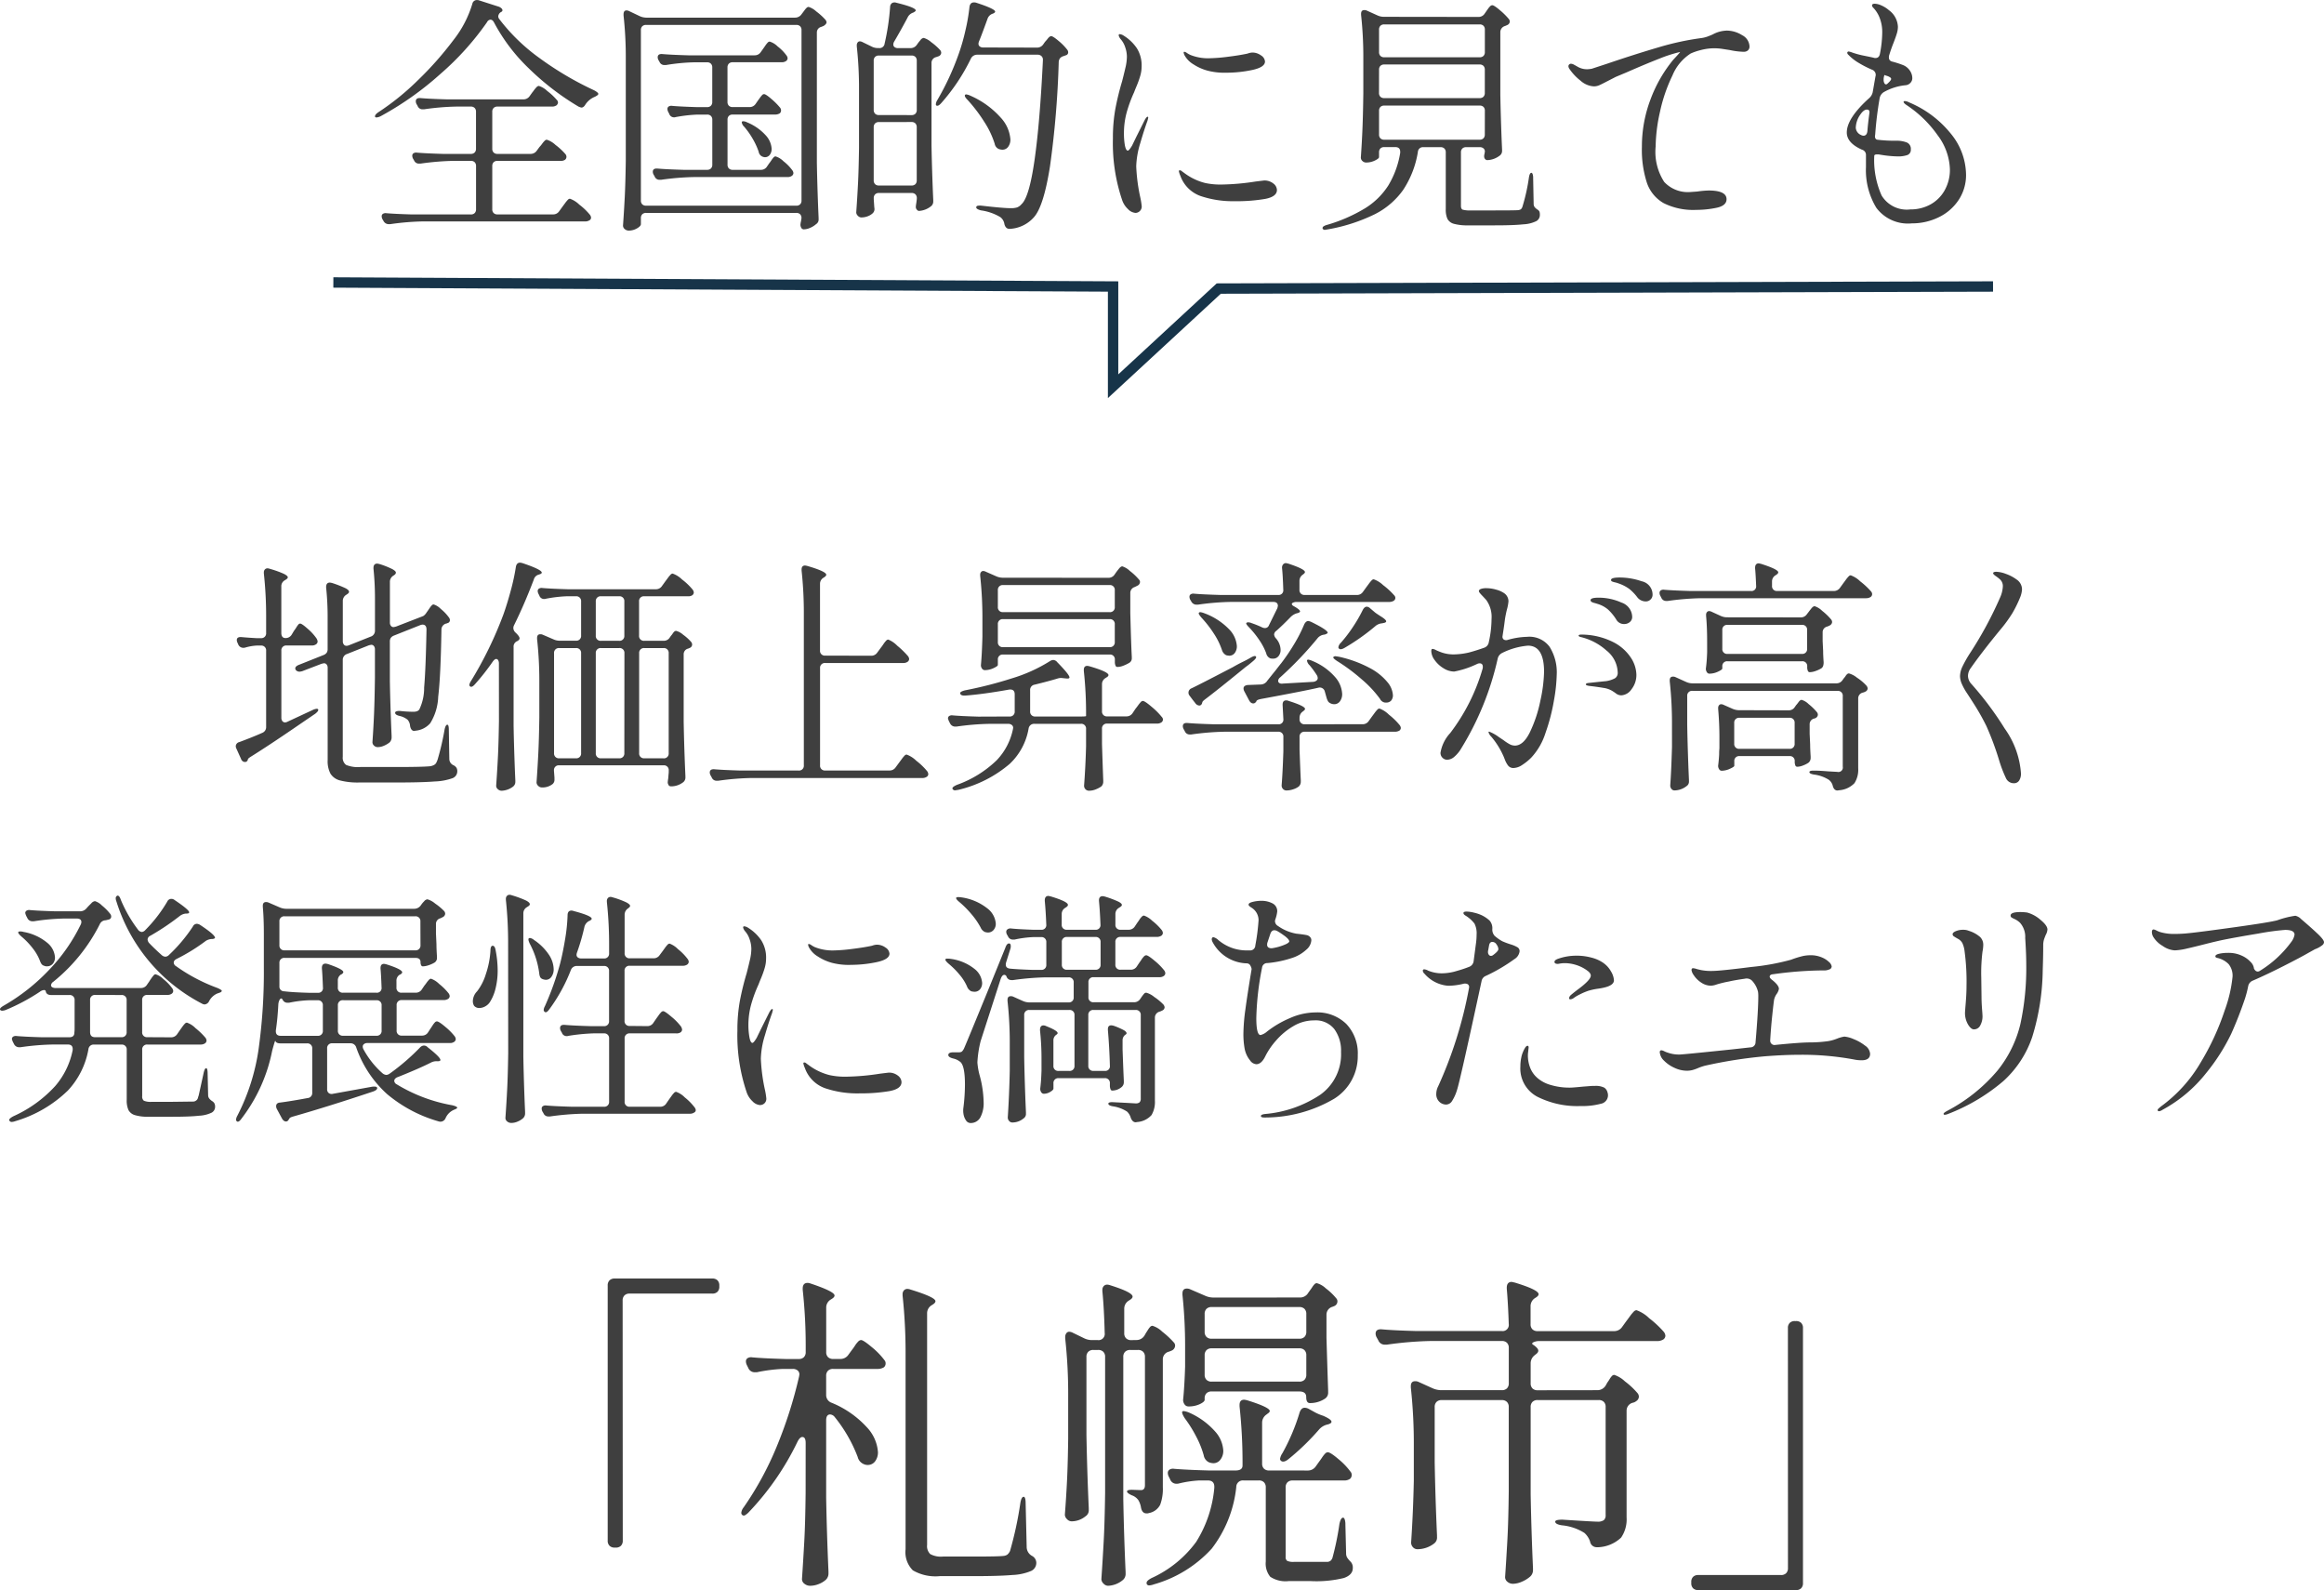 <svg xmlns="http://www.w3.org/2000/svg" width="224.04" height="153.248" viewBox="0 0 224.04 153.248">
  <g id="intro01-sp" transform="translate(-46.864 -2893)">
    <path id="パス_32348" data-name="パス 32348" d="M-56.1-1.92a.671.671,0,0,1-.176.5.671.671,0,0,1-.5.176h-.1a.671.671,0,0,1-.5-.176.671.671,0,0,1-.176-.5V-26.5a.671.671,0,0,1,.176-.5.671.671,0,0,1,.5-.176h9.408a.671.671,0,0,1,.5.176.671.671,0,0,1,.176.5v.1a.671.671,0,0,1-.176.5.671.671,0,0,1-.5.176h-7.968a.671.671,0,0,0-.5.176.671.671,0,0,0-.176.5Zm17.632-9.408q0-.576-.32-.576-.224,0-.448.416a26.4,26.4,0,0,1-4.7,6.816,1.584,1.584,0,0,1-.4.32.228.228,0,0,1-.272-.064.261.261,0,0,1-.064-.192,1,1,0,0,1,.224-.512,30.46,30.46,0,0,0,3.168-5.808,42.561,42.561,0,0,0,2.176-6.8l.032-.192a.488.488,0,0,0-.176-.4.71.71,0,0,0-.464-.144h-.96a15.336,15.336,0,0,0-2.5.32h-.192A.658.658,0,0,1-44-18.56l-.128-.256a.852.852,0,0,1-.1-.384.352.352,0,0,1,.16-.3.644.644,0,0,1,.448-.08q1.056.1,3.2.16h1.28a.671.671,0,0,0,.5-.176.671.671,0,0,0,.176-.5v-.288a50.18,50.18,0,0,0-.288-5.7v-.128q0-.544.48-.544a1.016,1.016,0,0,1,.288.064q2.3.768,2.3,1.152,0,.16-.256.32l-.1.064a.9.9,0,0,0-.448.8V-20.1a.671.671,0,0,0,.176.5.671.671,0,0,0,.5.176h.672a.92.92,0,0,0,.8-.416l.352-.48a4.609,4.609,0,0,0,.272-.384,2.3,2.3,0,0,1,.3-.384.442.442,0,0,1,.288-.16q.224,0,1.04.688a7.005,7.005,0,0,1,1.2,1.232.476.476,0,0,1,.128.352.489.489,0,0,1-.16.352,1.124,1.124,0,0,1-.608.16h-4.288a.671.671,0,0,0-.5.176.671.671,0,0,0-.176.5v1.824a.782.782,0,0,0,.544.768,9.4,9.4,0,0,1,3.376,2.352,3.887,3.887,0,0,1,1.072,2.384,1.423,1.423,0,0,1-.272.9.865.865,0,0,1-.72.352.917.917,0,0,1-.416-.1.989.989,0,0,1-.544-.672,14.111,14.111,0,0,0-2.208-3.84.618.618,0,0,0-.448-.256q-.384,0-.384.576v7.488q.064,3.456.224,7.072v.192a.831.831,0,0,1-.256.608,2.278,2.278,0,0,1-.7.416,2.225,2.225,0,0,1-.8.16.87.87,0,0,1-.56-.192.563.563,0,0,1-.24-.448q.128-1.888.224-3.664t.128-4.656Zm9.632-8.48a52.147,52.147,0,0,0-.288-5.728v-.128a.533.533,0,0,1,.128-.368.447.447,0,0,1,.352-.144,1.016,1.016,0,0,1,.288.064q2.4.736,2.4,1.12,0,.16-.256.32l-.1.064a.9.9,0,0,0-.448.8V-1.5a1.068,1.068,0,0,0,.3.88,2.156,2.156,0,0,0,1.232.24h2.944q2.432,0,2.912-.064a.76.76,0,0,0,.352-.128,1,1,0,0,0,.256-.352,35.178,35.178,0,0,0,.992-4.608q.1-.608.32-.608.192,0,.192.672l.1,4.224a.986.986,0,0,0,.512.8.766.766,0,0,1,.416.672.852.852,0,0,1-.512.784,5.132,5.132,0,0,1-1.792.384q-1.28.112-3.808.112h-3.2a4.348,4.348,0,0,1-2.592-.56,2.473,2.473,0,0,1-.7-2.032Zm22.24-1.44a.9.9,0,0,0,.8-.448l.128-.224q.064-.1.192-.3a1.722,1.722,0,0,1,.224-.3.307.307,0,0,1,.224-.1,2.308,2.308,0,0,1,.928.56,8.457,8.457,0,0,1,1.12,1.04.434.434,0,0,1,.128.32.543.543,0,0,1-.288.448,2.483,2.483,0,0,1-.32.128.753.753,0,0,0-.576.768V-7.072a4.35,4.35,0,0,1-.256,1.7,1.526,1.526,0,0,1-1.088.8.549.549,0,0,1-.224.032q-.448,0-.544-.608A1.973,1.973,0,0,0-6.4-5.824a1.341,1.341,0,0,0-.512-.416,1.883,1.883,0,0,1-.416-.208q-.16-.112-.16-.208,0-.16.48-.16l.864.032q.384,0,.384-.48V-19.616a.671.671,0,0,0-.176-.5.671.671,0,0,0-.5-.176h-.736a.671.671,0,0,0-.5.176.671.671,0,0,0-.176.5v13.7q.064,3.488.224,7.04v.128a.766.766,0,0,1-.32.672,2.347,2.347,0,0,1-1.376.512.612.612,0,0,1-.432-.208.612.612,0,0,1-.208-.432q.128-1.888.224-3.664T-9.6-6.528V-19.616a.671.671,0,0,0-.176-.5.671.671,0,0,0-.5-.176h-.448a.671.671,0,0,0-.5.176.671.671,0,0,0-.176.5v7.52q.064,3.488.224,7.04v.16a.687.687,0,0,1-.32.64,2.118,2.118,0,0,1-1.344.48.612.612,0,0,1-.432-.208.612.612,0,0,1-.208-.432q.128-1.664.208-3.28t.112-4.08v-4.032a49.21,49.21,0,0,0-.288-5.6v-.128a.582.582,0,0,1,.112-.368.335.335,0,0,1,.272-.144.8.8,0,0,1,.352.1l1.056.512a1.712,1.712,0,0,0,.832.192h.512a.594.594,0,0,0,.672-.672q-.064-2.464-.224-4.032v-.128a.533.533,0,0,1,.128-.368.447.447,0,0,1,.352-.144,1.016,1.016,0,0,1,.288.064q2.144.672,2.144,1.088,0,.16-.256.32l-.1.064a.9.9,0,0,0-.448.8v2.336a.671.671,0,0,0,.176.5.671.671,0,0,0,.5.176Zm15.776-4.1a.9.9,0,0,0,.8-.448l.16-.224q.1-.128.224-.32a1.947,1.947,0,0,1,.224-.288.307.307,0,0,1,.224-.1,2.051,2.051,0,0,1,.864.5,5.7,5.7,0,0,1,.992.944.434.434,0,0,1,.128.32.492.492,0,0,1-.32.448l-.16.064a.786.786,0,0,0-.576.768v2.24q.1,3.328.16,5.056v.16a.687.687,0,0,1-.32.64,2.585,2.585,0,0,1-1.44.416q-.352,0-.352-.576,0-.544-.672-.544H.672a.671.671,0,0,0-.5.176.671.671,0,0,0-.176.5v.128q0,.192-.464.416a2.517,2.517,0,0,1-1.1.224.441.441,0,0,1-.368-.192.726.726,0,0,1-.144-.448q.128-1.248.192-3.2v-1.92A47.072,47.072,0,0,0-2.144-25.6v-.128q0-.48.416-.48a.712.712,0,0,1,.32.064L0-25.536a1.971,1.971,0,0,0,.832.192ZM9.12-21.376a.671.671,0,0,0,.5-.176.671.671,0,0,0,.176-.5v-1.7a.671.671,0,0,0-.176-.5.671.671,0,0,0-.5-.176H.672a.671.671,0,0,0-.5.176.671.671,0,0,0-.176.5v1.7a.671.671,0,0,0,.176.5.671.671,0,0,0,.5.176Zm-8.448.928a.671.671,0,0,0-.5.176.671.671,0,0,0-.176.5v1.856a.671.671,0,0,0,.176.5.671.671,0,0,0,.5.176H9.12a.671.671,0,0,0,.5-.176.671.671,0,0,0,.176-.5v-1.856a.671.671,0,0,0-.176-.5.671.671,0,0,0-.5-.176ZM9.92-8.672a.92.92,0,0,0,.8-.416l.32-.448q.1-.128.272-.384a2.823,2.823,0,0,1,.3-.384.369.369,0,0,1,.256-.128q.256,0,1.04.672a6.618,6.618,0,0,1,1.136,1.184.476.476,0,0,1,.128.352.489.489,0,0,1-.16.352.968.968,0,0,1-.576.16H8.48a.671.671,0,0,0-.5.176.671.671,0,0,0-.176.5V-.352a.432.432,0,0,0,.144.384,1.4,1.4,0,0,0,.656.1h3.264a.714.714,0,0,0,.256-.1.662.662,0,0,0,.192-.288,26.781,26.781,0,0,0,.672-3.264q.128-.608.352-.608.1,0,.16.176a1.51,1.51,0,0,1,.064.5L13.632-.7a.8.8,0,0,0,.1.416,2.412,2.412,0,0,0,.352.416.831.831,0,0,1,.192.608q0,.64-.848.944a11.15,11.15,0,0,1-3.216.3H8.1A2.67,2.67,0,0,1,6.32,1.568,2.006,2.006,0,0,1,5.888.1V-7.04a.671.671,0,0,0-.176-.5.671.671,0,0,0-.5-.176H3.744a.633.633,0,0,0-.7.64A11.734,11.734,0,0,1,.672-1.136,11.959,11.959,0,0,1-4.9,2.3a1.535,1.535,0,0,1-.448.1A.249.249,0,0,1-5.6,2.24v-.1q0-.192.48-.448a10.917,10.917,0,0,0,4.3-3.488A11.725,11.725,0,0,0,.928-7.008v-.1q0-.608-.64-.608h-.8a10.727,10.727,0,0,0-1.952.288.832.832,0,0,1-.256.032.636.636,0,0,1-.608-.416l-.128-.256a.8.8,0,0,1-.1-.352.383.383,0,0,1,.16-.336.644.644,0,0,1,.448-.08q1.152.1,3.328.16H2.976q.672,0,.672-.48a50.181,50.181,0,0,0-.288-5.7v-.128q0-.512.448-.512a1.924,1.924,0,0,1,.32.064q2.144.672,2.144,1.024,0,.128-.256.288l-.032.032a.953.953,0,0,0-.448.8v3.936a.671.671,0,0,0,.176.5.671.671,0,0,0,.5.176Zm-.768-5.6q.16-.448.48-.448a.852.852,0,0,1,.384.1l.64.352a4.643,4.643,0,0,0,.768.32q.8.352.8.576,0,.16-.352.256l-.128.032a1.533,1.533,0,0,0-.736.48A23.154,23.154,0,0,1,8.064-9.76q-.448.352-.7.16a.277.277,0,0,1-.1-.192,1.35,1.35,0,0,1,.224-.544A19.522,19.522,0,0,0,9.152-14.272Zm-11.04.608a2.375,2.375,0,0,1-.256-.464q-.064-.176,0-.24a.185.185,0,0,1,.128-.032,2.057,2.057,0,0,1,.544.16,7.208,7.208,0,0,1,2.48,1.808,3.008,3.008,0,0,1,.784,1.84,1.371,1.371,0,0,1-.272.864.835.835,0,0,1-.688.352,1.3,1.3,0,0,1-.448-.1.923.923,0,0,1-.48-.672,9.108,9.108,0,0,0-.72-1.792A12.23,12.23,0,0,0-1.888-13.664Zm39.712-2.752a.93.93,0,0,0,.832-.448l.16-.288q.1-.128.224-.336a1.721,1.721,0,0,1,.224-.3.307.307,0,0,1,.224-.1,2.763,2.763,0,0,1,1.024.624,7.614,7.614,0,0,1,1.216,1.136.551.551,0,0,1,.128.352.532.532,0,0,1-.256.416.755.755,0,0,1-.352.16.786.786,0,0,0-.576.768V-4.16a3.107,3.107,0,0,1-.528,1.952,3.422,3.422,0,0,1-2.192.928h-.16a.643.643,0,0,1-.64-.544,1.944,1.944,0,0,0-.544-.832,4.912,4.912,0,0,0-2.176-.736q-.64-.1-.64-.352,0-.192.7-.192,2.976.192,3.36.192a1.011,1.011,0,0,0,.624-.144.609.609,0,0,0,.176-.5v-10.4a.671.671,0,0,0-.176-.5.671.671,0,0,0-.5-.176H32.1a.671.671,0,0,0-.5.176.671.671,0,0,0-.176.5v8.448q.064,3.456.224,7.072V.928a.831.831,0,0,1-.256.608,2.921,2.921,0,0,1-.8.5,2.206,2.206,0,0,1-.864.208.807.807,0,0,1-.544-.192A.576.576,0,0,1,28.96,1.6q.128-1.888.224-3.664t.128-4.656v-8.064a.671.671,0,0,0-.176-.5.671.671,0,0,0-.5-.176H22.848a.671.671,0,0,0-.5.176.671.671,0,0,0-.176.5v5.312q.064,3.488.224,7.04v.16a.712.712,0,0,1-.288.64,2.636,2.636,0,0,1-1.6.544.563.563,0,0,1-.432-.192.642.642,0,0,1-.176-.448Q20.1-4.7,20.16-7.712V-11.04a50.071,50.071,0,0,0-.288-5.632V-16.8q0-.48.416-.48a.712.712,0,0,1,.32.064l1.344.608a2.125,2.125,0,0,0,.832.192H28.64a.671.671,0,0,0,.5-.176.671.671,0,0,0,.176-.5V-20.48a.671.671,0,0,0-.176-.5.671.671,0,0,0-.5-.176H21.792a34.469,34.469,0,0,0-4.224.352h-.192a.658.658,0,0,1-.64-.416l-.16-.288a.8.8,0,0,1-.1-.352q0-.48.64-.416,1.088.1,3.3.16H28.64a.594.594,0,0,0,.672-.672q-.064-1.952-.192-3.424v-.064q0-.576.48-.576l.288.064q2.3.7,2.3,1.12,0,.16-.256.32l-.1.064a.92.92,0,0,0-.416.8v1.7a.671.671,0,0,0,.176.5.671.671,0,0,0,.5.176h7.36a.92.92,0,0,0,.8-.416l.416-.576q.1-.128.32-.432a4.139,4.139,0,0,1,.368-.448.4.4,0,0,1,.272-.144,3.364,3.364,0,0,1,1.216.768,9.838,9.838,0,0,1,1.408,1.312.7.7,0,0,1,.16.384.458.458,0,0,1-.192.352,1.124,1.124,0,0,1-.608.16H32.32a1.292,1.292,0,0,0-.656.128q-.208.128.048.256.448.32.448.544,0,.192-.288.384l-.032.032a.973.973,0,0,0-.416.8v1.92a.671.671,0,0,0,.176.5.671.671,0,0,0,.5.176Zm18.4-5.984a.671.671,0,0,1,.176-.5.671.671,0,0,1,.5-.176h.1a.671.671,0,0,1,.5.176.671.671,0,0,1,.176.5V2.176a.671.671,0,0,1-.176.5.671.671,0,0,1-.5.176H47.584a.671.671,0,0,1-.5-.176.671.671,0,0,1-.176-.5v-.1a.671.671,0,0,1,.176-.5.671.671,0,0,1,.5-.176h7.968a.671.671,0,0,0,.5-.176.671.671,0,0,0,.176-.5Z" transform="translate(163 3043.4)" fill="#3f3f3f"/>
    <path id="パス_32347" data-name="パス 32347" d="M87.688,13a1.1,1.1,0,0,0,.288-.312l.168-.24q.048-.072.156-.228a1.779,1.779,0,0,1,.192-.24.252.252,0,0,1,.18-.084,1.66,1.66,0,0,1,.684.432,4.259,4.259,0,0,1,.78.816.413.413,0,0,1,.1.264.288.288,0,0,1-.24.288.368.368,0,0,1-.144.048.6.6,0,0,0-.432.6q-.072,4.488-.312,6.444a5.162,5.162,0,0,1-.768,2.556,2.132,2.132,0,0,1-1.416.72l-.12.024q-.312,0-.408-.48a.991.991,0,0,0-.24-.6,1.87,1.87,0,0,0-.744-.36q-.456-.1-.456-.312,0-.1.144-.144a.947.947,0,0,1,.384-.024,11.9,11.9,0,0,0,1.2.072,1.132,1.132,0,0,0,.372-.048.515.515,0,0,0,.228-.168,4.781,4.781,0,0,0,.468-2.124q.156-1.764.228-5.58,0-.48-.384-.48a.762.762,0,0,0-.216.048L84.832,14.9a.66.66,0,0,0-.3.228.64.64,0,0,0-.084.348v3.816q.048,2.616.168,5.28v.12a.682.682,0,0,1-.192.5,2.332,2.332,0,0,1-.552.324,1.538,1.538,0,0,1-.6.132.5.5,0,0,1-.348-.144.444.444,0,0,1-.156-.336q.1-1.392.156-2.76t.084-3.456V16.216a.484.484,0,0,0-.1-.312.32.32,0,0,0-.264-.12l-.216.048-2.112.84a.587.587,0,0,0-.408.576v9.336a.851.851,0,0,0,.324.78,3,3,0,0,0,1.38.2h3.432q2.52,0,3.264-.072a1.13,1.13,0,0,0,.432-.144.509.509,0,0,0,.192-.216,2.2,2.2,0,0,0,.12-.288,25.063,25.063,0,0,0,.672-2.9q.1-.456.264-.456.144,0,.144.5l.048,2.808a.662.662,0,0,0,.408.6.706.706,0,0,1,.288.252.669.669,0,0,1,.072.324.708.708,0,0,1-.468.672,5.625,5.625,0,0,1-1.7.312q-1.236.1-3.78.1H81.5a6.873,6.873,0,0,1-1.836-.192,1.535,1.535,0,0,1-.936-.648,2.575,2.575,0,0,1-.276-1.32v-8.9a.484.484,0,0,0-.1-.312.32.32,0,0,0-.264-.12l-.216.048L76,18.328a1.323,1.323,0,0,1-.264.048.455.455,0,0,1-.36-.168.368.368,0,0,1-.048-.144q0-.216.384-.36l2.352-.936a.66.66,0,0,0,.3-.228.64.64,0,0,0,.084-.348V13.168a26.908,26.908,0,0,0-.144-2.9v-.048q0-.432.36-.432a1.443,1.443,0,0,1,.24.048,10.643,10.643,0,0,1,1.26.492q.348.18.348.348,0,.12-.192.24l-.072.048a.677.677,0,0,0-.336.6v3.864a.525.525,0,0,0,.1.336.32.32,0,0,0,.264.12.762.762,0,0,0,.216-.048l2.112-.84a.587.587,0,0,0,.408-.576V11.368a28.029,28.029,0,0,0-.144-2.928V8.392q0-.432.36-.432a1.443,1.443,0,0,1,.24.048,8.119,8.119,0,0,1,1.212.48q.348.192.348.336t-.192.264l-.072.048a.69.69,0,0,0-.312.6v3.912a.484.484,0,0,0,.1.312.32.32,0,0,0,.264.12l.216-.048,2.544-.984Zm-13.3,2.136a.677.677,0,0,0,.6-.336l.216-.36a3.358,3.358,0,0,0,.216-.312,2.341,2.341,0,0,1,.2-.288.24.24,0,0,1,.18-.1q.168,0,.744.516a4.882,4.882,0,0,1,.84.924.737.737,0,0,1,.1.288.343.343,0,0,1-.144.264.684.684,0,0,1-.408.12H74.488a.459.459,0,0,0-.5.5v6.456a.525.525,0,0,0,.1.336.32.32,0,0,0,.264.12.566.566,0,0,0,.24-.072l2.424-1.128a1.182,1.182,0,0,1,.348-.108.18.18,0,0,1,.18.06v.048q0,.144-.312.384.1-.072-1.8,1.224-2.592,1.776-4.32,2.856-.312.192-.336.264l-.024.072a.269.269,0,0,1-.264.216A.366.366,0,0,1,70.252,27a.468.468,0,0,1-.156-.228l-.432-.96a.566.566,0,0,1-.072-.24.425.425,0,0,1,.336-.408q1.344-.5,2.208-.888a.586.586,0,0,0,.384-.576V16.36a.459.459,0,0,0-.5-.5h-.432a4.848,4.848,0,0,0-1.08.192.624.624,0,0,1-.192.024.524.524,0,0,1-.48-.312l-.072-.168a.6.6,0,0,1-.072-.264q0-.336.48-.288t1.392.1h.456a.459.459,0,0,0,.5-.5v-1.44A38.286,38.286,0,0,0,72.3,8.9V8.8a.4.4,0,0,1,.1-.276.335.335,0,0,1,.264-.108.762.762,0,0,1,.216.048,9.471,9.471,0,0,1,1.344.48q.384.192.384.336,0,.12-.216.24l-.072.048a.643.643,0,0,0-.336.6v4.464Q73.984,15.136,74.392,15.136ZM94.96,17.584a.6.6,0,0,0-.072-.312.217.217,0,0,0-.192-.12q-.144,0-.336.264a21.731,21.731,0,0,1-1.7,2.16q-.312.36-.48.216a.207.207,0,0,1-.072-.144,1.057,1.057,0,0,1,.168-.384,36.775,36.775,0,0,0,3.12-6.408q.36-1.008.708-2.3a20.264,20.264,0,0,0,.492-2.28q.072-.408.408-.408a1.443,1.443,0,0,1,.24.048q1.848.624,1.848.912,0,.1-.216.168l-.072.024a.663.663,0,0,0-.48.48q-.912,2.4-1.9,4.392a.639.639,0,0,0-.072.288.622.622,0,0,0,.216.432q.384.36.384.552,0,.144-.216.264a.56.56,0,0,0-.36.576v7.584q.048,2.616.168,5.28v.1a.575.575,0,0,1-.24.5,1.974,1.974,0,0,1-1.08.384.544.544,0,0,1-.36-.144.432.432,0,0,1-.168-.336q.1-1.416.168-2.748t.1-3.492Zm15.12-7.152a.69.69,0,0,0,.6-.312l.312-.432.24-.324a3.1,3.1,0,0,1,.276-.336.3.3,0,0,1,.2-.108,2.466,2.466,0,0,1,.9.564,6.094,6.094,0,0,1,1.02.972.528.528,0,0,1,.12.288.343.343,0,0,1-.144.264.664.664,0,0,1-.408.1h-4.224a.459.459,0,0,0-.5.5V14.9a.459.459,0,0,0,.5.5h1.872a.677.677,0,0,0,.6-.336l.1-.144a1.461,1.461,0,0,0,.168-.216.983.983,0,0,1,.168-.2.254.254,0,0,1,.168-.06,1.618,1.618,0,0,1,.66.36,4.619,4.619,0,0,1,.78.7.413.413,0,0,1,.1.264.355.355,0,0,1-.216.312l-.168.072a.551.551,0,0,0-.432.552v6.48q.048,2.64.168,5.256v.1a.58.58,0,0,1-.264.528,1.9,1.9,0,0,1-1.128.36.264.264,0,0,1-.264-.192.393.393,0,0,1-.048-.216,3.149,3.149,0,0,1,.048-.36q0-.048.048-.576V27.9a.459.459,0,0,0-.5-.5H100.768a.459.459,0,0,0-.5.5v.048l.048.624v.192a.538.538,0,0,1-.168.432,1.549,1.549,0,0,1-1.056.336.482.482,0,0,1-.348-.156.459.459,0,0,1-.156-.324q.1-1.416.168-2.748t.1-3.492v-3.36a37.149,37.149,0,0,0-.216-4.224v-.1q0-.36.312-.36a.534.534,0,0,1,.24.048l1.056.456a1.435,1.435,0,0,0,.6.12h1.536a.459.459,0,0,0,.5-.5V11.608a.459.459,0,0,0-.5-.5h-.888a13.368,13.368,0,0,0-2.016.24.412.412,0,0,1-.168.024.479.479,0,0,1-.456-.336l-.072-.144A.639.639,0,0,1,98.7,10.6a.264.264,0,0,1,.12-.228.483.483,0,0,1,.336-.06q.816.072,2.472.12ZM104.3,14.9a.459.459,0,0,0,.5.5h1.752a.459.459,0,0,0,.5-.5V11.608a.459.459,0,0,0-.5-.5H104.8a.459.459,0,0,0-.5.5Zm-1.416,1.7a.459.459,0,0,0-.5-.5h-1.608a.459.459,0,0,0-.5.5v9.624a.459.459,0,0,0,.5.5h1.608a.459.459,0,0,0,.5-.5Zm4.176,0a.459.459,0,0,0-.5-.5H104.8a.459.459,0,0,0-.5.5v9.624a.459.459,0,0,0,.5.5h1.752a.459.459,0,0,0,.5-.5Zm3.768,10.128a.459.459,0,0,0,.5-.5V16.6a.459.459,0,0,0-.5-.5h-1.848a.459.459,0,0,0-.5.5v9.624a.459.459,0,0,0,.5.5ZM130.84,16.84a.69.69,0,0,0,.6-.312l.336-.456q.1-.12.252-.348a2.459,2.459,0,0,1,.264-.336.3.3,0,0,1,.2-.108,2.531,2.531,0,0,1,.864.588,8.4,8.4,0,0,1,1.032,1,.528.528,0,0,1,.12.288.343.343,0,0,1-.144.264.684.684,0,0,1-.408.12h-7.536a.459.459,0,0,0-.5.5V27.4a.459.459,0,0,0,.5.5h6.192a.69.69,0,0,0,.6-.312l.336-.456.24-.324a3.1,3.1,0,0,1,.276-.336.3.3,0,0,1,.2-.108,2.582,2.582,0,0,1,.924.588,6.4,6.4,0,0,1,1.044,1,.528.528,0,0,1,.12.288.3.3,0,0,1-.144.264.726.726,0,0,1-.432.12H119.272a25.852,25.852,0,0,0-3.168.264h-.144a.493.493,0,0,1-.48-.312l-.12-.216a.6.6,0,0,1-.072-.264q0-.36.48-.312.816.072,2.472.12h5.616a.459.459,0,0,0,.5-.5V12.928a38.286,38.286,0,0,0-.216-4.3v-.1q0-.384.336-.384a1.443,1.443,0,0,1,.24.048q1.8.528,1.8.84,0,.12-.192.24l-.072.048a.677.677,0,0,0-.336.6v6.408a.459.459,0,0,0,.5.5Zm22.872-7.512a.69.69,0,0,0,.6-.312l.168-.24q.072-.1.252-.324t.324-.228a1.9,1.9,0,0,1,.732.444,5.578,5.578,0,0,1,.876.828.326.326,0,0,1,.1.24.407.407,0,0,1-.216.336l-.288.144a.59.59,0,0,0-.432.576v1.92q.072,2.88.144,4.224v.12a.5.5,0,0,1-.264.48,3.551,3.551,0,0,1-.552.264,1.615,1.615,0,0,1-.576.12.193.193,0,0,1-.18-.132.923.923,0,0,1-.06-.372v-.192a.459.459,0,0,0-.5-.5H143.56a.459.459,0,0,0-.5.5v.5q0,.12-.42.312a1.981,1.981,0,0,1-.828.192.331.331,0,0,1-.276-.144.545.545,0,0,1-.108-.336q.1-1.1.144-2.76V13.36a37.965,37.965,0,0,0-.216-4.224v-.1a.387.387,0,0,1,.084-.264.261.261,0,0,1,.2-.1.6.6,0,0,1,.264.072l.984.432a1.594,1.594,0,0,0,.624.144Zm.12,3.312a.459.459,0,0,0,.5-.5V10.528a.459.459,0,0,0-.5-.5H143.56a.459.459,0,0,0-.5.5v1.608a.459.459,0,0,0,.5.5Zm-10.272.672a.459.459,0,0,0-.5.5v1.7a.459.459,0,0,0,.5.5h10.272a.459.459,0,0,0,.5-.5v-1.7a.459.459,0,0,0-.5-.5Zm.624,9.384a.459.459,0,0,0,.5-.5V20.56q0-.528-.552-.456-2.4.432-4.2.576h-.12q-.312,0-.384-.192V20.44q0-.144.456-.264a39,39,0,0,0,4.512-1.152,15.007,15.007,0,0,0,3.672-1.656.66.66,0,0,1,.336-.12.532.532,0,0,1,.384.216q1.176,1.2,1.176,1.464,0,.144-.336.1l-.24-.024-.216-.024a1.292,1.292,0,0,0-.408.072q-.792.24-2.16.576a.507.507,0,0,0-.432.552v2.016a.459.459,0,0,0,.5.5h4.392q.5,0,.5-.048V22.6a38.286,38.286,0,0,0-.216-4.3v-.1q0-.384.336-.384a1.443,1.443,0,0,1,.24.048q1.8.528,1.8.84,0,.12-.216.24l-.072.048a.677.677,0,0,0-.336.6v2.592a.459.459,0,0,0,.5.5h1.848a.69.69,0,0,0,.6-.312l.288-.432q.12-.144.24-.312a3.28,3.28,0,0,1,.24-.3.323.323,0,0,1,.216-.132q.192,0,.852.564a6.859,6.859,0,0,1,.972.972.367.367,0,0,1,.12.264.343.343,0,0,1-.144.264.771.771,0,0,1-.456.12h-4.776a.459.459,0,0,0-.5.5V25.36q.072,2.28.12,3.48v.144a.623.623,0,0,1-.192.456,2.562,2.562,0,0,1-.552.288,1.727,1.727,0,0,1-.624.12.45.45,0,0,1-.348-.144.482.482,0,0,1-.132-.336q.144-1.92.192-3.816V23.9a.459.459,0,0,0-.5-.5h-4.488a.534.534,0,0,0-.552.456,6.075,6.075,0,0,1-1.824,3.408,11.805,11.805,0,0,1-4.944,2.5l-.312.048a.258.258,0,0,1-.24-.12.1.1,0,0,1-.024-.072q0-.144.432-.336a10.635,10.635,0,0,0,3.84-2.376,6.106,6.106,0,0,0,1.56-2.976l.024-.144a.341.341,0,0,0-.132-.276.532.532,0,0,0-.348-.108H142.24a24.865,24.865,0,0,0-3.168.264h-.12a.541.541,0,0,1-.5-.312l-.1-.192a1.337,1.337,0,0,1-.1-.288.264.264,0,0,1,.12-.228.483.483,0,0,1,.336-.06q.816.072,2.472.12Zm33.48-11.712a.69.69,0,0,0,.6-.312l.312-.432.24-.324a3.1,3.1,0,0,1,.276-.336.3.3,0,0,1,.2-.108,2.534,2.534,0,0,1,.912.564,6.979,6.979,0,0,1,1.056.972.367.367,0,0,1,.12.264.343.343,0,0,1-.144.264.843.843,0,0,1-.456.12h-8.9a.85.85,0,0,0-.348.06q-.132.06-.132.132,0,.12.192.216.6.336.6.5,0,.1-.24.168l-.1.024a1.462,1.462,0,0,0-.552.336q-.792.816-1.392,1.344a.466.466,0,0,0-.216.36.645.645,0,0,0,.168.36,1.737,1.737,0,0,1,.456,1.1.93.93,0,0,1-.2.624.648.648,0,0,1-.516.24,1.139,1.139,0,0,1-.264-.024.678.678,0,0,1-.408-.5,5.813,5.813,0,0,0-.66-1.26,9.083,9.083,0,0,0-.972-1.212q-.384-.384-.264-.456a.234.234,0,0,1,.168-.048.8.8,0,0,1,.312.072,8.866,8.866,0,0,1,1.008.408.639.639,0,0,0,.288.072.4.4,0,0,0,.384-.264q.672-1.368.816-1.656l.048-.216q0-.384-.456-.384h-4.08a24.865,24.865,0,0,0-3.168.264h-.12a.559.559,0,0,1-.528-.312l-.1-.168a.639.639,0,0,1-.072-.288.264.264,0,0,1,.12-.228.483.483,0,0,1,.336-.06q.816.072,2.472.12h5.616a.445.445,0,0,0,.5-.5q-.048-1.464-.12-2.088V8.344a.449.449,0,0,1,.108-.312.355.355,0,0,1,.276-.12l.216.048q1.608.528,1.608.816,0,.1-.168.216l-.024.024a.715.715,0,0,0-.336.6v.864a.459.459,0,0,0,.5.5Zm.576,1.44q.168-.312.384-.312a.5.5,0,0,1,.312.144l.48.408q.048.048.528.36.552.336.552.5,0,.12-.288.168l-.12.024a1.137,1.137,0,0,0-.6.24,20.73,20.73,0,0,1-3.024,2.136q-.384.216-.528.048a.163.163,0,0,1-.048-.12.74.74,0,0,1,.24-.432,13.339,13.339,0,0,0,1.164-1.524A14.292,14.292,0,0,0,178.24,12.424Zm-15.552.744q-.264-.312-.264-.408,0-.12.168-.12a1.693,1.693,0,0,1,.36.1,6.347,6.347,0,0,1,2.388,1.536A2.556,2.556,0,0,1,166.1,15.9a1.067,1.067,0,0,1-.2.672.649.649,0,0,1-.54.264,1.313,1.313,0,0,1-.288-.048.821.821,0,0,1-.408-.5,6.877,6.877,0,0,0-.78-1.584A10.884,10.884,0,0,0,162.688,13.168Zm7.584,5.76a.464.464,0,0,0-.192.336.251.251,0,0,0,.108.2.44.44,0,0,0,.324.06l2.952-.168a.61.61,0,0,0,.312-.12.3.3,0,0,0,.12-.24.6.6,0,0,0-.072-.264,8.784,8.784,0,0,0-.72-.984.74.74,0,0,1-.24-.432q0-.1.12-.1a1.317,1.317,0,0,1,.384.12,5.838,5.838,0,0,1,2.184,1.536,2.662,2.662,0,0,1,.7,1.632,1.155,1.155,0,0,1-.216.732.671.671,0,0,1-.552.276.852.852,0,0,1-.384-.1.509.509,0,0,1-.216-.192,1.658,1.658,0,0,1-.144-.36l-.168-.6a.5.5,0,0,0-.624-.336q-1.344.312-5.5,1.08-.384.072-.456.192a.2.2,0,0,1-.072.12.3.3,0,0,1-.24.12q-.24,0-.408-.312l-.456-.864a.6.6,0,0,1-.072-.264q0-.288.408-.336l1.248-.048a.772.772,0,0,0,.6-.312q-.072.072.84-1.056.48-.624.528-.672a19.3,19.3,0,0,0,1.26-1.86,13.906,13.906,0,0,0,.972-1.908q.168-.312.384-.312a1.159,1.159,0,0,1,.312.1q1.56.768,1.56,1.032,0,.072-.264.168l-.144.024a.967.967,0,0,0-.528.288A34.239,34.239,0,0,1,170.272,18.928Zm-8.736,1.752a.448.448,0,0,1,.192-.7q.672-.312,3.984-2.04.5-.288.936-.5t.768-.408q.456-.264.528-.1l.024.048q-.024.144-.312.384-.12.1-.288.24t-.408.312q-2.736,2.232-3.888,3.1-.288.216-.288.288a.1.1,0,0,0-.024.072q-.072.264-.288.264a.52.52,0,0,1-.384-.24l-.264-.336Zm14.256-3.312q-.48-.312-.384-.408a.293.293,0,0,1,.216-.072l.312.048a11.455,11.455,0,0,1,2.988,1.092,5.509,5.509,0,0,1,1.692,1.356,2.157,2.157,0,0,1,.528,1.248.775.775,0,0,1-.168.528.6.6,0,0,1-.48.192h-.12a.641.641,0,0,1-.48-.36,10.734,10.734,0,0,0-1.752-1.872A17.913,17.913,0,0,0,175.792,17.368Zm2.424,6.072a.69.69,0,0,0,.6-.312l.312-.432.24-.324a3.1,3.1,0,0,1,.276-.336.3.3,0,0,1,.2-.108,2.513,2.513,0,0,1,.912.588,6.564,6.564,0,0,1,1.032,1,.528.528,0,0,1,.12.288.346.346,0,0,1-.12.24.843.843,0,0,1-.456.12h-8.688a.459.459,0,0,0-.5.5v1.224q.072,1.992.12,2.952v.144a.623.623,0,0,1-.192.456,1.78,1.78,0,0,1-.552.276,2.048,2.048,0,0,1-.624.108.45.45,0,0,1-.348-.144.482.482,0,0,1-.132-.336q.1-1.224.168-3.288V24.664a.459.459,0,0,0-.5-.5h-5.208a25.852,25.852,0,0,0-3.168.264h-.144a.493.493,0,0,1-.48-.312l-.12-.216a.6.6,0,0,1-.072-.264q0-.36.48-.312.816.072,2.472.12h6.24a.445.445,0,0,0,.5-.5l-.072-1.344v-.048q0-.408.336-.408a.534.534,0,0,1,.24.048q1.584.5,1.584.768,0,.1-.168.216l-.024.024a.715.715,0,0,0-.336.6v.144a.459.459,0,0,0,.5.5ZM203.008,9.3a6.51,6.51,0,0,1,2.112.36,1.313,1.313,0,0,1,1.056,1.272.622.622,0,0,1-.2.492.632.632,0,0,1-.42.18,1.026,1.026,0,0,1-.84-.384,4.54,4.54,0,0,0-.78-.816,3.876,3.876,0,0,0-1.02-.528,2.559,2.559,0,0,0-.36-.108,1.429,1.429,0,0,1-.276-.084.154.154,0,0,1-.108-.144Q202.168,9.3,203.008,9.3Zm-8.88,5.712a2.419,2.419,0,0,1,2.124.972,4.632,4.632,0,0,1,.684,2.7,16.01,16.01,0,0,1-.264,2.448,18.559,18.559,0,0,1-.816,3.144,6.285,6.285,0,0,1-1.368,2.376,5.157,5.157,0,0,1-.888.72,1.575,1.575,0,0,1-.816.288.632.632,0,0,1-.54-.24,2.275,2.275,0,0,1-.3-.552q-.12-.312-.168-.408a7.672,7.672,0,0,0-1.152-1.824.952.952,0,0,1-.264-.432q0-.048.072-.048a4.123,4.123,0,0,1,.936.528l.432.288a4.413,4.413,0,0,0,.624.408,1.065,1.065,0,0,0,.48.12q.816,0,1.452-1.3a12.793,12.793,0,0,0,1-3.012,14.233,14.233,0,0,0,.36-2.8q0-2.52-1.56-2.52a6.885,6.885,0,0,0-2.472.7.8.8,0,0,0-.432.528,28.192,28.192,0,0,1-3.5,8.64,3.15,3.15,0,0,1-.672.828,1.1,1.1,0,0,1-.7.3.623.623,0,0,1-.456-.192.651.651,0,0,1-.192-.48,3.665,3.665,0,0,1,.936-1.9,18.828,18.828,0,0,0,3.12-6.192.624.624,0,0,0,.024-.192q0-.336-.312-.336a.6.6,0,0,0-.264.072,8.805,8.805,0,0,1-2.184.72,1.962,1.962,0,0,1-1.02-.312,2.849,2.849,0,0,1-.852-.78,1.53,1.53,0,0,1-.336-.876q0-.216.12-.216a.818.818,0,0,1,.3.1q.2.1.324.144a3.5,3.5,0,0,0,1.392.288,6.822,6.822,0,0,0,1.476-.18q.612-.156,1.5-.468a.668.668,0,0,0,.432-.528,10.429,10.429,0,0,0,.264-2.232,2.788,2.788,0,0,0-.5-1.824q-.168-.192-.444-.48t-.276-.384q0-.144.2-.216a1.571,1.571,0,0,1,.516-.072,3.5,3.5,0,0,1,.96.144,2.44,2.44,0,0,1,.792.36.954.954,0,0,1,.384.768,4.036,4.036,0,0,1-.144.768q-.12.48-.192.936-.024.192-.072.552t-.144.96l-.024.168a.328.328,0,0,0,.132.3.451.451,0,0,0,.348.036A7.269,7.269,0,0,1,194.128,15.016Zm6.672-3.192q-.072-.024-.252-.072a.845.845,0,0,1-.264-.108.184.184,0,0,1-.084-.156q0-.24.768-.24a5.309,5.309,0,0,1,2.2.468,1.491,1.491,0,0,1,1.044,1.38.627.627,0,0,1-.228.5.812.812,0,0,1-.54.192.847.847,0,0,1-.768-.432,4.6,4.6,0,0,0-.8-.972A2.773,2.773,0,0,0,200.8,11.824ZM199.336,14.8a6.874,6.874,0,0,1,3.036.72,4.42,4.42,0,0,1,1.716,1.512,3.123,3.123,0,0,1,.528,1.608,2.221,2.221,0,0,1-.468,1.428,1.286,1.286,0,0,1-.972.588.86.86,0,0,1-.528-.18,3.353,3.353,0,0,0-.288-.2,2.176,2.176,0,0,0-.912-.336q-.576-.1-1.368-.192-.336-.048-.336-.144,0-.12.288-.144,1.56-.168,1.632-.168a2.607,2.607,0,0,0,.9-.288.614.614,0,0,0,.252-.552,2.8,2.8,0,0,0-1.08-2.112,5.672,5.672,0,0,0-2.472-1.3q-.216-.048-.216-.144T199.336,14.8Zm24.288-4.2a.712.712,0,0,0,.624-.312l.312-.432.24-.324a3.1,3.1,0,0,1,.276-.336.3.3,0,0,1,.2-.108,2.523,2.523,0,0,1,.912.576,7.378,7.378,0,0,1,1.056.984.413.413,0,0,1,.1.264.343.343,0,0,1-.144.264.8.8,0,0,1-.432.12h-15.96a25.852,25.852,0,0,0-3.168.264H207.5a.493.493,0,0,1-.48-.312l-.1-.192a.6.6,0,0,1-.072-.264.287.287,0,0,1,.12-.252.483.483,0,0,1,.336-.06q.864.072,2.5.12h5.856a.445.445,0,0,0,.5-.5q-.048-1.2-.1-1.68V8.368q0-.432.36-.432l.216.048q1.656.528,1.656.816,0,.12-.192.24l-.072.048a.677.677,0,0,0-.336.6V10.1a.459.459,0,0,0,.5.5Zm-3.168,2.544a.69.69,0,0,0,.6-.312l.168-.216q.072-.1.252-.324t.324-.228a1.834,1.834,0,0,1,.72.444,5.8,5.8,0,0,1,.864.828.413.413,0,0,1,.1.264.394.394,0,0,1-.216.312.606.606,0,0,1-.144.072.932.932,0,0,0-.12.048.551.551,0,0,0-.432.552v.84l.048.96q0,.408.048,1.08a1.153,1.153,0,0,1-.048.36.463.463,0,0,1-.192.24,2.941,2.941,0,0,1-.552.252,1.717,1.717,0,0,1-.552.108.193.193,0,0,1-.18-.132.923.923,0,0,1-.06-.372v-.048a.459.459,0,0,0-.5-.5H213.4a.459.459,0,0,0-.5.5v.192q0,.12-.42.312a1.981,1.981,0,0,1-.828.192.282.282,0,0,1-.24-.144.591.591,0,0,1-.1-.336q.072-.528.1-1.056l.024-.5V15.5q0-1.44-.1-2.5v-.1a.387.387,0,0,1,.084-.264.261.261,0,0,1,.2-.1.6.6,0,0,1,.264.072l.84.384a1.478,1.478,0,0,0,.624.144Zm-7.056.72a.459.459,0,0,0-.5.5v1.8a.459.459,0,0,0,.5.5h7.176a.459.459,0,0,0,.5-.5v-1.8a.459.459,0,0,0-.5-.5Zm-3.384,6.36a.459.459,0,0,0-.5.5v2.808q.048,2.616.168,5.28v.12a.515.515,0,0,1-.24.48,1.912,1.912,0,0,1-1.152.408A.363.363,0,0,1,208,29.68a.509.509,0,0,1-.12-.336q.1-1.368.168-3.7V23.536a37.554,37.554,0,0,0-.216-4.224v-.1q0-.36.312-.36a.534.534,0,0,1,.24.048l1.008.456a1.478,1.478,0,0,0,.624.144h13.872a.69.69,0,0,0,.6-.312l.12-.168a1.462,1.462,0,0,0,.168-.216.983.983,0,0,1,.168-.2.254.254,0,0,1,.168-.06,2.163,2.163,0,0,1,.768.408,4.743,4.743,0,0,1,.912.768.519.519,0,0,1,.12.264.355.355,0,0,1-.216.312.929.929,0,0,1-.264.1.565.565,0,0,0-.432.576v6.72a2.4,2.4,0,0,1-.36,1.428,2.27,2.27,0,0,1-1.488.684l-.144.024q-.336,0-.456-.432a1.037,1.037,0,0,0-.384-.6,3.469,3.469,0,0,0-1.392-.5q-.48-.072-.48-.24,0-.144.384-.144.408,0,.78.024t.66.048l.864.048a.429.429,0,0,0,.528-.5V20.728a.459.459,0,0,0-.5-.5ZM219.3,22.1a.677.677,0,0,0,.6-.336l.12-.168a2.725,2.725,0,0,0,.228-.288q.156-.216.3-.216a1.62,1.62,0,0,1,.672.408,5.227,5.227,0,0,1,.792.768.413.413,0,0,1,.1.264.394.394,0,0,1-.216.312.368.368,0,0,1-.144.048.565.565,0,0,0-.432.576v.888l.048,1.032q0,.408.048,1.176V26.7a.591.591,0,0,1-.216.456,2.7,2.7,0,0,1-.528.264,1.566,1.566,0,0,1-.552.12.193.193,0,0,1-.18-.132.923.923,0,0,1-.06-.372v-.024a.459.459,0,0,0-.5-.5h-4.824a.459.459,0,0,0-.5.5v.432q0,.1-.42.288a1.933,1.933,0,0,1-.8.192.282.282,0,0,1-.24-.144.592.592,0,0,1-.1-.336q.072-.552.1-1.128a5.171,5.171,0,0,1,.024-.552v-1.1q0-1.3-.12-2.688v-.1a.387.387,0,0,1,.084-.264.261.261,0,0,1,.2-.1.6.6,0,0,1,.264.072l.816.36a1.593,1.593,0,0,0,.624.144Zm-4.752.72a.459.459,0,0,0-.5.5v1.992a.459.459,0,0,0,.5.5h4.824a.459.459,0,0,0,.5-.5V23.32a.459.459,0,0,0-.5-.5ZM241,29.128a.83.83,0,0,1-.768-.516,12.041,12.041,0,0,1-.624-1.62,28.393,28.393,0,0,0-1.248-3.372,22.387,22.387,0,0,0-1.32-2.316q-.12-.192-.528-.816a5.836,5.836,0,0,1-.552-1,1.909,1.909,0,0,1-.144-.684,2.244,2.244,0,0,1,.228-.912,11.762,11.762,0,0,1,.78-1.368,36.827,36.827,0,0,0,2.88-5.352,2.982,2.982,0,0,0,.24-1.008.876.876,0,0,0-.24-.648,3.173,3.173,0,0,0-.42-.336q-.276-.192-.276-.288,0-.144.312-.144a2.93,2.93,0,0,1,.912.2,3.951,3.951,0,0,1,1.032.54,1.149,1.149,0,0,1,.528.96,2.4,2.4,0,0,1-.192.792,11.714,11.714,0,0,1-.732,1.488,13.433,13.433,0,0,1-1.212,1.656q-1.752,2.136-2.808,3.648a1.276,1.276,0,0,0-.264.768,1.173,1.173,0,0,0,.336.768,31.249,31.249,0,0,1,3.2,4.284,8.457,8.457,0,0,1,1.572,4.332,1.231,1.231,0,0,1-.168.672A.58.58,0,0,1,241,29.128ZM63.9,46.056q-.288.144-.288.36a.407.407,0,0,0,.216.336,16.694,16.694,0,0,0,4.008,2.112q.432.192.408.288t-.192.156l-.24.084a1.629,1.629,0,0,0-.792.744.532.532,0,0,1-.432.312.566.566,0,0,1-.24-.072,16.673,16.673,0,0,1-8.256-9.84.94.94,0,0,1-.072-.312.258.258,0,0,1,.12-.24.1.1,0,0,1,.072-.024q.168,0,.312.432a13.05,13.05,0,0,0,1.632,2.832.52.52,0,0,0,.384.24.527.527,0,0,0,.336-.192,13.837,13.837,0,0,0,2.112-2.736.431.431,0,0,1,.384-.264.509.509,0,0,1,.336.12q1.392.936,1.392,1.176,0,.12-.24.12h-.072a1.137,1.137,0,0,0-.6.24,23.625,23.625,0,0,1-2.832,1.9.418.418,0,0,0-.264.36.592.592,0,0,0,.144.336q.5.528,1.224,1.176a.592.592,0,0,0,.336.144.5.5,0,0,0,.36-.168,15.161,15.161,0,0,0,2.3-2.736.431.431,0,0,1,.384-.264.66.66,0,0,1,.336.12q1.416.936,1.416,1.224,0,.072-.216.12h-.1a1.242,1.242,0,0,0-.552.168A17.929,17.929,0,0,1,63.9,46.056Zm-.552,7.56a.69.69,0,0,0,.6-.312l.264-.384q.072-.1.216-.3a2.457,2.457,0,0,1,.252-.312.3.3,0,0,1,.2-.108,2.105,2.105,0,0,1,.828.528,7.06,7.06,0,0,1,.948.912.528.528,0,0,1,.12.288.343.343,0,0,1-.144.264.726.726,0,0,1-.432.12H61.072a.459.459,0,0,0-.5.5V59.28a.512.512,0,0,0,.156.444,1.689,1.689,0,0,0,.78.108H63.52l1.944-.024a.431.431,0,0,0,.264-.072.438.438,0,0,0,.216-.276,1.567,1.567,0,0,1,.072-.228l.264-1.2.216-.984q.1-.456.24-.456t.144.5l.048,2.088a.536.536,0,0,0,.1.324,1.222,1.222,0,0,0,.312.276.576.576,0,0,1,.2.216.7.7,0,0,1,.06.312.634.634,0,0,1-.324.564,3.134,3.134,0,0,1-1.212.3q-.888.1-2.592.1H61.216a4.394,4.394,0,0,1-1.344-.156,1.023,1.023,0,0,1-.624-.492,2.268,2.268,0,0,1-.168-.984V54.816a.459.459,0,0,0-.5-.5h-2.64a.5.5,0,0,0-.552.456,7.811,7.811,0,0,1-1.968,3.96A12.2,12.2,0,0,1,48.328,61.7a1.151,1.151,0,0,1-.336.072.236.236,0,0,1-.216-.12.1.1,0,0,1-.024-.072q0-.144.408-.36a12.216,12.216,0,0,0,4.02-2.9,7.532,7.532,0,0,0,1.692-3.48v-.1q0-.432-.48-.432H52a24.865,24.865,0,0,0-3.168.264h-.12a.541.541,0,0,1-.5-.312l-.1-.192a1.337,1.337,0,0,1-.1-.288.264.264,0,0,1,.12-.228.483.483,0,0,1,.336-.06q.816.072,2.472.12h2.592q.5,0,.5-.432a3.389,3.389,0,0,0,.024-.456V50.04a.459.459,0,0,0-.5-.5H51.808q-.456,0-.528-.336a.154.154,0,0,0-.168-.144.761.761,0,0,0-.408.168,19.144,19.144,0,0,1-3.288,1.752,1.151,1.151,0,0,1-.336.072.259.259,0,0,1-.192-.072.1.1,0,0,1-.024-.072q0-.144.384-.36A19,19,0,0,0,51.6,47.112a17.016,17.016,0,0,0,3.036-4.344.6.6,0,0,0,.072-.264q0-.336-.456-.336h-1.2a21.382,21.382,0,0,0-2.928.264h-.144a.524.524,0,0,1-.48-.312l-.1-.192a1.337,1.337,0,0,1-.1-.288.264.264,0,0,1,.12-.228.483.483,0,0,1,.336-.06q.816.072,2.472.12h2.328a.8.8,0,0,0,.624-.264l.192-.216.3-.3a.558.558,0,0,1,.348-.2,1.61,1.61,0,0,1,.672.42,4.937,4.937,0,0,1,.792.8.413.413,0,0,1,.1.264.288.288,0,0,1-.24.288l-.288.072a.632.632,0,0,0-.576.384A16.784,16.784,0,0,1,52,48.264a.453.453,0,0,0-.216.336.217.217,0,0,0,.12.192.6.6,0,0,0,.312.072h8.232a.677.677,0,0,0,.6-.336l.216-.312q.072-.12.2-.3t.216-.276a.24.24,0,0,1,.18-.1,1.791,1.791,0,0,1,.756.468,4.469,4.469,0,0,1,.828.852.528.528,0,0,1,.12.288.343.343,0,0,1-.144.264.726.726,0,0,1-.432.12h-1.92a.459.459,0,0,0-.5.5v3.072a.459.459,0,0,0,.5.5Zm-14.4-9.7q-.408-.36-.312-.456a.234.234,0,0,1,.168-.048,1.064,1.064,0,0,1,.336.048,4.9,4.9,0,0,1,2.292,1.056,1.969,1.969,0,0,1,.732,1.392.9.9,0,0,1-.216.624.709.709,0,0,1-.552.24.512.512,0,0,1-.264-.048.471.471,0,0,1-.252-.156,1.151,1.151,0,0,1-.156-.3,4.59,4.59,0,0,0-.708-1.236A7.1,7.1,0,0,0,48.952,43.92Zm7.1,5.616a.459.459,0,0,0-.5.5v3.072q0,.5.48.5h2.544a.459.459,0,0,0,.5-.5V50.04a.459.459,0,0,0-.5-.5Zm29.136,7.92q-.312.144-.312.36a.4.4,0,0,0,.24.336,15.432,15.432,0,0,0,5.352,2.016q.48.12.48.24-.024.072-.168.132t-.24.108a1.54,1.54,0,0,0-.72.768.544.544,0,0,1-.456.336.624.624,0,0,1-.192-.024,13.453,13.453,0,0,1-4.992-2.64A10.841,10.841,0,0,1,81.208,54.6a.561.561,0,0,0-.576-.408H78.9a.459.459,0,0,0-.5.5v3.912a.454.454,0,0,0,.156.384.47.47,0,0,0,.4.072l3.72-.672a1.279,1.279,0,0,1,.288-.024q.216,0,.264.12v.024q0,.192-.408.336-4.464,1.488-7.68,2.4-.36.1-.384.216l-.072.1a.278.278,0,0,1-.24.168q-.24,0-.408-.312l-.48-.888a.6.6,0,0,1-.072-.264q0-.336.384-.36,1.1-.144,2.64-.432a.483.483,0,0,0,.456-.528V54.7a.459.459,0,0,0-.5-.5H73.912q-.432,0-.5-.24-.024-.048-.12.276t-.192.684a15.7,15.7,0,0,1-2.952,6.528q-.288.408-.456.264a.23.23,0,0,1-.072-.168.921.921,0,0,1,.12-.36,20.262,20.262,0,0,0,2.052-6.42A53.626,53.626,0,0,0,72.3,46.92V43.68q0-1.56-.1-2.64v-.1q0-.36.312-.36a.534.534,0,0,1,.24.048l1.056.456a1.593,1.593,0,0,0,.624.144H86.776a.774.774,0,0,0,.624-.288l.12-.168q.072-.1.24-.276a.459.459,0,0,1,.312-.18,1.966,1.966,0,0,1,.732.4,5.6,5.6,0,0,1,.876.732.413.413,0,0,1,.1.264.394.394,0,0,1-.216.312l-.24.12a.551.551,0,0,0-.432.552v.912l.048,1.032q0,.456.048,1.176v.12a.515.515,0,0,1-.24.48,2.843,2.843,0,0,1-.564.252,1.823,1.823,0,0,1-.564.108.177.177,0,0,1-.156-.108.623.623,0,0,1-.06-.3q0-.408-.5-.408H74.3a.459.459,0,0,0-.5.5V48.7a.443.443,0,0,0,.456.48q.792.1,2.352.144h.888a.445.445,0,0,0,.5-.5q-.048-1.3-.1-1.848V46.92q0-.408.36-.408a1.443,1.443,0,0,1,.24.048q1.464.5,1.464.768,0,.1-.168.216h-.024a.664.664,0,0,0-.336.624v.648a.459.459,0,0,0,.5.5h3.216a.445.445,0,0,0,.5-.5q-.048-1.3-.1-1.824v-.048q0-.408.336-.408a1.443,1.443,0,0,1,.24.048q1.512.48,1.512.768,0,.1-.192.216h-.024a.664.664,0,0,0-.336.624v.624a.459.459,0,0,0,.5.5h1.344a.69.69,0,0,0,.6-.312l.24-.36q.1-.12.228-.3a2.455,2.455,0,0,1,.228-.276.277.277,0,0,1,.192-.1,2.107,2.107,0,0,1,.78.5,5.555,5.555,0,0,1,.9.888.528.528,0,0,1,.12.288.343.343,0,0,1-.144.264.843.843,0,0,1-.456.12H85.6a.459.459,0,0,0-.5.5v2.424a.459.459,0,0,0,.5.5h1.944a.677.677,0,0,0,.6-.336l.216-.336q.072-.1.2-.3a1.9,1.9,0,0,1,.228-.3.277.277,0,0,1,.192-.1q.192,0,.8.516a5.888,5.888,0,0,1,.9.9.528.528,0,0,1,.12.288.343.343,0,0,1-.144.264.684.684,0,0,1-.408.12H82.264a.484.484,0,0,0-.312.1.3.3,0,0,0-.12.24.6.6,0,0,0,.072.264,8.408,8.408,0,0,0,1.824,2.3.658.658,0,0,0,.384.168.642.642,0,0,0,.312-.12A21.163,21.163,0,0,0,87.352,54.6a.553.553,0,0,1,.384-.192.5.5,0,0,1,.36.168q1.224.96,1.224,1.224,0,.12-.24.12h-.1a1.128,1.128,0,0,0-.552.12Q87.3,56.616,85.192,57.456Zm2.208-15a.459.459,0,0,0-.5-.5H74.3a.459.459,0,0,0-.5.5v2.28a.459.459,0,0,0,.5.5H86.9a.459.459,0,0,0,.5-.5ZM73.456,53.04q0,.432.48.432h3.552a.459.459,0,0,0,.5-.5V50.544a.459.459,0,0,0-.5-.5h-.84a11.228,11.228,0,0,0-1.92.24h-.144a.493.493,0,0,1-.48-.312q-.072-.1-.12-.1-.1,0-.18.156a1.105,1.105,0,0,0-.108.42q-.072,1.392-.24,2.5Zm6.48-3a.459.459,0,0,0-.5.5v2.424a.459.459,0,0,0,.5.5h3.216a.459.459,0,0,0,.5-.5V50.544a.459.459,0,0,0-.5-.5Zm15.912-5.376a39.111,39.111,0,0,0-.216-4.3v-.1a.4.4,0,0,1,.1-.276.335.335,0,0,1,.264-.108.762.762,0,0,1,.216.048,9.931,9.931,0,0,1,1.356.5q.372.192.372.36,0,.12-.216.24l-.072.048a.677.677,0,0,0-.336.6V55.512q.048,2.592.168,5.3v.144a.623.623,0,0,1-.192.456,1.9,1.9,0,0,1-.528.324,1.538,1.538,0,0,1-.6.132.606.606,0,0,1-.408-.144.432.432,0,0,1-.168-.336q.1-1.416.168-2.748t.1-3.492Zm13.416,7.872a.677.677,0,0,0,.6-.336l.264-.384q.072-.1.216-.3a2.457,2.457,0,0,1,.252-.312.3.3,0,0,1,.2-.108q.168,0,.8.54a5.508,5.508,0,0,1,.924.948.737.737,0,0,1,.1.288.343.343,0,0,1-.144.264.716.716,0,0,1-.432.1h-4.464a.459.459,0,0,0-.5.5v6.072a.459.459,0,0,0,.5.5h2.928a.677.677,0,0,0,.6-.336l.264-.384q.072-.1.216-.3a2.457,2.457,0,0,1,.252-.312.3.3,0,0,1,.2-.108,2.159,2.159,0,0,1,.84.54,5.359,5.359,0,0,1,.936.948.519.519,0,0,1,.12.264.248.248,0,0,1-.144.24.684.684,0,0,1-.408.12H103.048a25.852,25.852,0,0,0-3.168.264h-.144a.493.493,0,0,1-.48-.312l-.1-.168a.639.639,0,0,1-.072-.288.264.264,0,0,1,.12-.228.483.483,0,0,1,.336-.06q.816.072,2.472.12h3.072a.459.459,0,0,0,.5-.5V53.736a.459.459,0,0,0-.5-.5h-1.032a18.92,18.92,0,0,0-2.4.24.412.412,0,0,1-.168.024.479.479,0,0,1-.456-.336l-.1-.168a.6.6,0,0,1-.072-.264q0-.36.48-.312.816.072,2.472.12h1.272a.459.459,0,0,0,.5-.5v-4.8a.459.459,0,0,0-.5-.5H102.5a.6.6,0,0,0-.6.384A16.258,16.258,0,0,1,99.832,50.9q-.288.408-.456.264a.228.228,0,0,1-.1-.192.921.921,0,0,1,.12-.36,27.885,27.885,0,0,0,1.464-4.1q.264-1.032.48-2.34a16.878,16.878,0,0,0,.24-2.316q0-.456.384-.456a.762.762,0,0,1,.216.048q1.728.456,1.728.744,0,.072-.192.192l-.072.024a.9.9,0,0,0-.432.528,20.472,20.472,0,0,1-.72,2.5.762.762,0,0,0-.048.216.32.32,0,0,0,.12.264.525.525,0,0,0,.336.1h2.184a.459.459,0,0,0,.5-.5v-.648a38.286,38.286,0,0,0-.216-4.3v-.1a.4.4,0,0,1,.1-.276.335.335,0,0,1,.264-.108.762.762,0,0,1,.216.048,8.321,8.321,0,0,1,1.3.48q.36.192.36.336,0,.1-.168.216l-.024.024a.715.715,0,0,0-.336.6V45.5a.459.459,0,0,0,.5.5h2.28a.69.69,0,0,0,.6-.312l.288-.384q.072-.1.216-.3a2.456,2.456,0,0,1,.252-.312.3.3,0,0,1,.2-.108,2.223,2.223,0,0,1,.8.528,5.233,5.233,0,0,1,.924.936.528.528,0,0,1,.12.288.343.343,0,0,1-.144.264.726.726,0,0,1-.432.12h-5.112a.459.459,0,0,0-.5.5v4.8a.459.459,0,0,0,.5.5ZM97.936,44.592q-.216-.456-.072-.528l.072-.024a.809.809,0,0,1,.408.192,5.187,5.187,0,0,1,1.44,1.428,2.634,2.634,0,0,1,.456,1.38,1.207,1.207,0,0,1-.216.744.642.642,0,0,1-.528.288A.978.978,0,0,1,99.16,48a.414.414,0,0,1-.228-.2,1.166,1.166,0,0,1-.084-.348A8.312,8.312,0,0,0,97.936,44.592Zm-3.792.7q0-.5.216-.5t.288.456a10.319,10.319,0,0,1,.192,1.872,7.128,7.128,0,0,1-.2,1.776,4.326,4.326,0,0,1-.516,1.272,1.221,1.221,0,0,1-.468.456,1.2,1.2,0,0,1-.588.168.642.642,0,0,1-.5-.216.843.843,0,0,1-.12-.456,1.4,1.4,0,0,1,.408-.936,5.091,5.091,0,0,0,.84-1.644A8.546,8.546,0,0,0,94.144,45.288Zm25.992,14.856a1.126,1.126,0,0,1-.732-.372,2.1,2.1,0,0,1-.564-.876,17.077,17.077,0,0,1-.888-5.928,15.624,15.624,0,0,1,.24-2.88,26.344,26.344,0,0,1,.648-2.64q.168-.648.312-1.272a4.9,4.9,0,0,0,.144-1.08,2.824,2.824,0,0,0-.168-.936,2.2,2.2,0,0,0-.432-.768.856.856,0,0,1-.192-.36q0-.12.1-.12a.821.821,0,0,1,.384.144,4.218,4.218,0,0,1,1.26,1.2,3.119,3.119,0,0,1,.468,1.776,3.249,3.249,0,0,1-.144.936,9.288,9.288,0,0,1-.336.936q-.192.456-.24.6a12.77,12.77,0,0,0-.744,2.04,7.6,7.6,0,0,0-.24,1.9,6.655,6.655,0,0,0,.1,1.164q.1.54.288.54.12,0,.408-.48l.432-.888.816-1.632q.168-.264.24-.264t.072.1l-.072.288q-.312.84-.7,2.172a8.318,8.318,0,0,0-.384,2.22,17.2,17.2,0,0,0,.408,3.072,7.177,7.177,0,0,1,.12.768.6.6,0,0,1-.192.48A.611.611,0,0,1,120.136,60.144Zm8.688-13.512a6.441,6.441,0,0,1-1.728-.192,4.776,4.776,0,0,1-1.4-.624,2.337,2.337,0,0,1-.828-.84.737.737,0,0,1-.1-.288.064.064,0,0,1,.072-.072.593.593,0,0,1,.252.12,2.181,2.181,0,0,0,.348.192,4.555,4.555,0,0,0,1.728.312A15.852,15.852,0,0,0,129,45.1q1.164-.144,1.932-.312a1.544,1.544,0,0,1,.456-.1,1.408,1.408,0,0,1,.84.276.755.755,0,0,1,.384.588q0,.552-1.224.816A12.152,12.152,0,0,1,128.824,46.632Zm.84,12.384a9.715,9.715,0,0,1-3.24-.492,3.2,3.2,0,0,1-1.968-1.956,2.005,2.005,0,0,1-.144-.432.085.085,0,0,1,.1-.1.323.323,0,0,1,.18.084q.108.084.18.132a5.626,5.626,0,0,0,2.088,1.008,7.059,7.059,0,0,0,1.656.144,23.041,23.041,0,0,0,3.192-.288l.816-.1a1.365,1.365,0,0,1,.9.288.815.815,0,0,1,.348.624q0,.648-1.14.864A16.48,16.48,0,0,1,129.664,59.016Zm27.72-9.7a2.038,2.038,0,0,1,.744.4,5.4,5.4,0,0,1,.888.732.519.519,0,0,1,.12.264.355.355,0,0,1-.216.312,1.6,1.6,0,0,1-.288.12.59.59,0,0,0-.432.576v7.992a2.487,2.487,0,0,1-.324,1.392,2.049,2.049,0,0,1-1.38.672l-.144.024q-.312,0-.48-.432a1.312,1.312,0,0,0-.36-.6,3.459,3.459,0,0,0-1.32-.5q-.48-.072-.48-.264,0-.144.384-.144l1.416.072.816.048a.559.559,0,0,0,.4-.108.517.517,0,0,0,.108-.372V51.48a.459.459,0,0,0-.5-.5h-4.056a.459.459,0,0,0-.5.5v4.872a.459.459,0,0,0,.5.5h1.08a.445.445,0,0,0,.5-.5q-.048-1.776-.192-3.432v-.1q0-.36.336-.36a1.443,1.443,0,0,1,.24.048,7.084,7.084,0,0,1,.96.42q.264.156.264.3,0,.072-.12.144a.641.641,0,0,0-.264.552v.888q.072,1.992.12,3v.144a.591.591,0,0,1-.216.456,1.4,1.4,0,0,1-.912.336q-.1,0-.156-.132a.923.923,0,0,1-.06-.372v-.192a.459.459,0,0,0-.5-.5h-4.44a.459.459,0,0,0-.5.5v.5q0,.144-.312.324a1.2,1.2,0,0,1-.6.18.3.3,0,0,1-.264-.144.591.591,0,0,1-.1-.336q.072-.6.1-1.176l.024-.552V55.728a25.266,25.266,0,0,0-.144-2.784V52.9q0-.432.336-.432a.6.6,0,0,1,.264.072q1.1.432,1.1.672,0,.072-.144.168a.641.641,0,0,0-.264.552v2.424a.459.459,0,0,0,.5.5h1.032a.459.459,0,0,0,.5-.5V51.48a.459.459,0,0,0-.5-.5H146.1a.459.459,0,0,0-.5.5v4.08q.048,2.616.168,5.28v.12a.515.515,0,0,1-.24.48,1.684,1.684,0,0,1-1.08.384.4.4,0,0,1-.3-.144.482.482,0,0,1-.132-.336q.144-2.232.192-4.512v-2.52a36.908,36.908,0,0,0-.216-4.2v-.1q0-.36.312-.36a.534.534,0,0,1,.24.048l.912.408a1.593,1.593,0,0,0,.624.144h3.792a.459.459,0,0,0,.5-.5V48.336a.459.459,0,0,0-.5-.5h-2.184a25.853,25.853,0,0,0-3.168.264h-.144a.493.493,0,0,1-.48-.336.233.233,0,0,0-.216-.168q-.216,0-.36.432l-1.92,5.952a10.515,10.515,0,0,0-.312,2.064,6.617,6.617,0,0,0,.24,1.32,10.44,10.44,0,0,1,.36,2.472,2.909,2.909,0,0,1-.324,1.512,1.045,1.045,0,0,1-.948.528.519.519,0,0,1-.42-.24,1.506,1.506,0,0,1-.252-.648,2.04,2.04,0,0,1,0-.624,18.469,18.469,0,0,0,.144-2.184q0-1.92-.5-2.232a1.584,1.584,0,0,0-.624-.288q-.48-.12-.48-.336,0-.264.5-.264h.5a.527.527,0,0,0,.312-.072,1.122,1.122,0,0,0,.24-.384q.216-.48,2.3-5.568L143.776,45q.144-.432.36-.432.168,0,.168.264a.775.775,0,0,1-.048.288l-.408,1.3a.624.624,0,0,0-.024.192q0,.336.408.384.72.072,2.16.12h.84a.459.459,0,0,0,.5-.5v-2.16a.459.459,0,0,0-.5-.5h-.744a10.484,10.484,0,0,0-1.824.24h-.144a.493.493,0,0,1-.48-.312l-.1-.168a.6.6,0,0,1-.072-.264A.287.287,0,0,1,144,43.2a.483.483,0,0,1,.348-.072q.7.072,2.064.12h.816a.445.445,0,0,0,.5-.5q-.048-1.272-.144-2.28v-.048q0-.432.36-.432l.216.048q1.656.5,1.656.816,0,.12-.192.24l-.072.048a.677.677,0,0,0-.336.6v1.008a.459.459,0,0,0,.5.5h2.736a.445.445,0,0,0,.5-.5q-.048-1.272-.144-2.28v-.048q0-.408.36-.408a1.443,1.443,0,0,1,.24.048,10.133,10.133,0,0,1,1.248.468q.36.18.36.324,0,.12-.216.24l-.072.048a.677.677,0,0,0-.336.6v1.008a.459.459,0,0,0,.5.5h.768a.69.69,0,0,0,.6-.312l.24-.36a3.459,3.459,0,0,0,.2-.288,1.723,1.723,0,0,1,.228-.288.331.331,0,0,1,.216-.12,2.174,2.174,0,0,1,.792.5,5.389,5.389,0,0,1,.912.888.528.528,0,0,1,.12.288.343.343,0,0,1-.144.264.843.843,0,0,1-.456.12h-3.48a.459.459,0,0,0-.5.5v2.16a.459.459,0,0,0,.5.5h.984a.677.677,0,0,0,.6-.336l.24-.36a3.458,3.458,0,0,0,.2-.288,1.723,1.723,0,0,1,.228-.288.331.331,0,0,1,.216-.12q.192,0,.816.528a6.038,6.038,0,0,1,.912.912.528.528,0,0,1,.12.288.343.343,0,0,1-.144.264.684.684,0,0,1-.408.12h-6.36a.459.459,0,0,0-.5.5v1.416a.459.459,0,0,0,.5.5h3.888a.69.69,0,0,0,.6-.312l.1-.144q.048-.072.144-.2a1.761,1.761,0,0,1,.168-.2A.23.23,0,0,1,157.384,49.32Zm-15.576-5.856a.827.827,0,0,1-.408-.432,7.11,7.11,0,0,0-.864-1.26,9.717,9.717,0,0,0-1.176-1.188q-.384-.312-.312-.432a.278.278,0,0,1,.192-.048,1.645,1.645,0,0,1,.312.024A5.2,5.2,0,0,1,142.06,41.2a2.036,2.036,0,0,1,.8,1.452.9.9,0,0,1-.216.624.709.709,0,0,1-.552.24A1.313,1.313,0,0,1,141.808,43.464Zm7.92.48a.459.459,0,0,0-.5.5v2.16a.459.459,0,0,0,.5.5h2.736a.459.459,0,0,0,.5-.5v-2.16a.459.459,0,0,0-.5-.5Zm-9.24,5.232a.829.829,0,0,1-.408-.48,4.736,4.736,0,0,0-.72-1.128,7.86,7.86,0,0,0-1.032-1.032q-.408-.36-.312-.456a.278.278,0,0,1,.192-.048,1.645,1.645,0,0,1,.312.024,4.649,4.649,0,0,1,2.28.96,1.871,1.871,0,0,1,.744,1.344.93.93,0,0,1-.2.624.674.674,0,0,1-.54.24A1.349,1.349,0,0,1,140.488,49.176Zm33.192,2.04a4,4,0,0,1,2.976,1.116,4.1,4.1,0,0,1,1.1,3.012,4.824,4.824,0,0,1-2.268,4.188,13.187,13.187,0,0,1-6.612,1.812h-.144q-.312,0-.312-.144t.384-.192a11.334,11.334,0,0,0,5.34-1.86,4.782,4.782,0,0,0,2-4.116,3.517,3.517,0,0,0-.648-2.208,2.3,2.3,0,0,0-1.944-.84,3.9,3.9,0,0,0-2.04.576,6.585,6.585,0,0,0-1.644,1.38,7.055,7.055,0,0,0-1,1.452q-.384.816-.888.816a.793.793,0,0,1-.6-.36,2.527,2.527,0,0,1-.528-1.128,7.839,7.839,0,0,1-.12-1.464,18.433,18.433,0,0,1,.192-2.328q.192-1.44.6-3.888a.832.832,0,0,0-.108-.312.4.4,0,0,0-.324-.24,3.853,3.853,0,0,1-3.312-2.016.737.737,0,0,1-.1-.288q0-.216.168-.216a1.067,1.067,0,0,1,.456.264,4.2,4.2,0,0,0,2.736,1.008h.312a.491.491,0,0,0,.528-.48,19.6,19.6,0,0,0,.312-2.424,1.408,1.408,0,0,0-.552-1.128q-.1-.072-.192-.132a.881.881,0,0,1-.156-.12.183.183,0,0,1-.06-.132q0-.168.408-.264a3.36,3.36,0,0,1,.768-.1,2.291,2.291,0,0,1,1.14.252.836.836,0,0,1,.444.78,3.313,3.313,0,0,1-.168.72.762.762,0,0,0-.048.216.548.548,0,0,0,.288.456,4.407,4.407,0,0,0,1.776.744q.672.072.96.132a.6.6,0,0,1,.408.252.431.431,0,0,1,.072.264,1.3,1.3,0,0,1-.492.9,3.671,3.671,0,0,1-1.26.756,10.618,10.618,0,0,1-2.472.528.5.5,0,0,0-.528.456,27.444,27.444,0,0,0-.552,4.848q0,1.632.408,1.632a1.466,1.466,0,0,0,.624-.336,9.71,9.71,0,0,1,2.22-1.3A6.175,6.175,0,0,1,173.68,51.216Zm-3.7-7.848a.6.6,0,0,0-.264-.072q-.264,0-.384.336l-.288.864a.624.624,0,0,0-.024.192.3.3,0,0,0,.132.276.581.581,0,0,0,.372.06,5.148,5.148,0,0,0,1.248-.36q.384-.168.384-.312a.591.591,0,0,0-.12-.216,2.368,2.368,0,0,0-.408-.348A6.9,6.9,0,0,0,169.984,43.368Zm22.608,1.32a2.832,2.832,0,0,1,.588.264.428.428,0,0,1,.18.384,1.025,1.025,0,0,1-.5.744,16.394,16.394,0,0,1-2.736,1.608.668.668,0,0,0-.432.528q-2.04,9.456-2.352,10.44a4.275,4.275,0,0,1-.5,1.116.684.684,0,0,1-.552.324.941.941,0,0,1-.672-.276,1,1,0,0,1-.288-.756,1.66,1.66,0,0,1,.192-.744,40.507,40.507,0,0,0,2.952-9.384l.024-.144a.318.318,0,0,0-.144-.3.6.6,0,0,0-.408-.036,6.462,6.462,0,0,1-1.464.192,3.362,3.362,0,0,1-2.28-1.152.459.459,0,0,1-.168-.288.127.127,0,0,1,.144-.144.921.921,0,0,1,.36.12,3.413,3.413,0,0,0,1.344.264,5.074,5.074,0,0,0,1.464-.24,11.779,11.779,0,0,0,1.152-.384.668.668,0,0,0,.432-.528l.24-1.824a6,6,0,0,0,.048-.744,2.092,2.092,0,0,0-.2-1.068,3.151,3.151,0,0,0-.876-.78q-.192-.12-.192-.24,0-.144.312-.144a3.212,3.212,0,0,1,.684.1,3.741,3.741,0,0,1,.732.24,3.071,3.071,0,0,1,.792.528,1.112,1.112,0,0,1,.264.816.91.91,0,0,0,.216.648,4.019,4.019,0,0,0,.744.528A7.573,7.573,0,0,0,192.592,44.688Zm-2.256.528a.532.532,0,0,0-.024.168.436.436,0,0,0,.084.276.251.251,0,0,0,.2.108.384.384,0,0,0,.24-.1q.48-.36.48-.552a.78.78,0,0,0-.168-.432.483.483,0,0,0-.408-.264q-.24,0-.312.288Zm11.088,1.224a2.452,2.452,0,0,1,.756.84,1.855,1.855,0,0,1,.276.84q0,.48-.936.7a6.145,6.145,0,0,1-.672.12,6.226,6.226,0,0,0-.864.192,6.126,6.126,0,0,0-.792.336,4.05,4.05,0,0,0-.648.384.607.607,0,0,1-.288.1q-.12,0-.12-.1a.43.43,0,0,1,.12-.264q.12-.12.648-.528,1.32-.96,1.32-1.392,0-.24-.336-.48a3.574,3.574,0,0,0-1.1-.552,3.731,3.731,0,0,0-1.032-.168,2.67,2.67,0,0,0-.48.036q-.192.036-.216.036-.336,0-.336-.192,0-.168.312-.288a5.259,5.259,0,0,1,1.8-.312,5.443,5.443,0,0,1,1.476.192A3.526,3.526,0,0,1,201.424,46.44ZM200.608,58.3a1.8,1.8,0,0,1,.912.168.765.765,0,0,1,.312.456.834.834,0,0,1-.66,1.1,6.873,6.873,0,0,1-1.932.216,8.59,8.59,0,0,1-4.176-.9,3.08,3.08,0,0,1-1.632-2.916,3.932,3.932,0,0,1,.084-.84,2.569,2.569,0,0,1,.156-.528,2.719,2.719,0,0,1,.216-.432q.12-.192.24-.192.1,0,.1.168l-.048.432a2.739,2.739,0,0,0-.024.384,3.363,3.363,0,0,0,.192,1.056,2.5,2.5,0,0,0,.72,1.056,3.262,3.262,0,0,0,1.26.672,6.284,6.284,0,0,0,1.908.264q.264,0,1.272-.1.336-.024.624-.048T200.608,58.3Zm24.072-4.752a2.833,2.833,0,0,1,.876.24,4.383,4.383,0,0,1,1.1.624,1.048,1.048,0,0,1,.492.792q0,.624-.816.624a3.433,3.433,0,0,1-.72-.072,27.444,27.444,0,0,0-5.328-.456q-1.392,0-3.264.144a44.728,44.728,0,0,0-5.808.912,5.89,5.89,0,0,0-.576.192,5.05,5.05,0,0,1-.588.216,2.15,2.15,0,0,1-.588.072,2.834,2.834,0,0,1-1.164-.276,3.284,3.284,0,0,1-1.02-.7,1.234,1.234,0,0,1-.408-.852.17.17,0,0,1,.144-.144.818.818,0,0,1,.3.1,2.5,2.5,0,0,0,.372.144,3.256,3.256,0,0,0,1.08.168q.312,0,5.112-.5l1.728-.192a.492.492,0,0,0,.5-.5q.264-3.072.264-4.392a2.793,2.793,0,0,0-.024-.456,2.364,2.364,0,0,0-.6-1.1.751.751,0,0,0-.672-.168q-1.008.144-1.512.264a11.226,11.226,0,0,0-1.2.288,1.912,1.912,0,0,1-.552.12,1.673,1.673,0,0,1-.96-.312,2.4,2.4,0,0,1-.7-.7,1.115,1.115,0,0,1-.216-.48q0-.192.144-.192a1.151,1.151,0,0,1,.336.072q.072.024.444.108a5,5,0,0,0,1.044.084q.792,0,3.792-.384a22.45,22.45,0,0,0,3.84-.7,8.706,8.706,0,0,1,1.164-.36,3.73,3.73,0,0,1,.708-.072,2.727,2.727,0,0,1,1.044.192,2.209,2.209,0,0,1,.732.456.721.721,0,0,1,.264.432.311.311,0,0,1-.228.288,1.255,1.255,0,0,1-.492.1h-.456a36.481,36.481,0,0,0-4.44.36q-.36.024-.36.24,0,.144.264.336.624.5.624.84a1.227,1.227,0,0,1-.192.456,1.549,1.549,0,0,0-.264.552q-.048.24-.18,1.488t-.2,2.4v.048a.413.413,0,0,0,.5.456q2.4-.24,3.312-.24a13.073,13.073,0,0,0,1.752-.12,3.986,3.986,0,0,0,.864-.24A3.385,3.385,0,0,1,224.68,53.544Zm9.672,7.536q-.12,0-.12-.1t.408-.312a16.13,16.13,0,0,0,4.788-3.852,11.331,11.331,0,0,0,2.208-4.488,25.539,25.539,0,0,0,.564-5.748q0-1.008-.1-2.544a2.039,2.039,0,0,0-.5-1.464,1.975,1.975,0,0,0-.5-.348,2.175,2.175,0,0,1-.324-.168.207.207,0,0,1-.084-.18q0-.336.936-.336a4.746,4.746,0,0,1,.672.048,3.266,3.266,0,0,1,1.272.7q.672.552.672.936a1.3,1.3,0,0,1-.168.528q-.024.048-.132.336a1.835,1.835,0,0,0-.108.648q0,1.032-.048,2.424a22.683,22.683,0,0,1-1.008,6.408A10.094,10.094,0,0,1,240,57.828a18.338,18.338,0,0,1-5.292,3.156A1.091,1.091,0,0,1,234.352,61.08Zm2.808-8.232q-.288,0-.576-.48a2.2,2.2,0,0,1-.288-1.152q0-.072.072-.948t.072-1.524a21.917,21.917,0,0,0-.192-3.48,2.526,2.526,0,0,0-.2-.72,1.009,1.009,0,0,0-.444-.432q-.216-.12-.36-.216a.267.267,0,0,1-.144-.216q0-.168.312-.3a1.769,1.769,0,0,1,.7-.132,1.367,1.367,0,0,1,.552.1,2.958,2.958,0,0,1,1.092.6,1.036,1.036,0,0,1,.3.744,3.337,3.337,0,0,1-.072.648,16.614,16.614,0,0,0-.12,2.5l.024,1.872q0,.48.048,1.152.048.576.048.72a1.8,1.8,0,0,1-.216.876A.662.662,0,0,1,237.16,52.848Zm31.512-10.656q.984.84,1.608,1.428t.624.828a.4.4,0,0,1-.168.288,2.441,2.441,0,0,1-.7.384l-.648.36q-.744.432-2.376,1.26t-2.952,1.4a.726.726,0,0,0-.456.5,10.352,10.352,0,0,1-.312,1.224q-.6,1.776-1.332,3.408a19.127,19.127,0,0,1-2.412,3.78,13.614,13.614,0,0,1-4.2,3.54.835.835,0,0,1-.336.144q-.144,0-.144-.12,0-.072.144-.192t.168-.144a13.883,13.883,0,0,0,3.852-4.272,24.451,24.451,0,0,0,2.3-4.992,13.29,13.29,0,0,0,.756-3.24,1.772,1.772,0,0,0-.372-1.212,2.187,2.187,0,0,0-1.14-.612q-.144-.048-.144-.144,0-.168.372-.252a4.017,4.017,0,0,1,.876-.084,3,3,0,0,1,1.284.264,2.593,2.593,0,0,1,.876.624,1.035,1.035,0,0,1,.312.624q.144.288.36.288a.351.351,0,0,0,.216-.072,10.64,10.64,0,0,0,3.024-2.784,1.575,1.575,0,0,0,.312-.7q0-.456-.912-.456a24.208,24.208,0,0,0-2.556.348q-2.1.348-3.3.588-.72.144-1.944.456-.84.216-1.644.4a6.077,6.077,0,0,1-1.188.18,2.269,2.269,0,0,1-1.176-.432,2.55,2.55,0,0,1-.912-.888.984.984,0,0,1-.12-.432q0-.264.168-.264a.869.869,0,0,1,.288.108,2.279,2.279,0,0,0,.384.156,4.715,4.715,0,0,0,1.392.168,12.645,12.645,0,0,0,1.3-.072q1.032-.1,4.452-.576t4.116-.672a8.78,8.78,0,0,1,1.728-.432A1.074,1.074,0,0,1,268.672,42.192Z" transform="translate(0 2939.36)" fill="#3f3f3f"/>
    <path id="パス_32322" data-name="パス 32322" d="M-1848.245,1077l75.169.389,0,9.611,10.186-9.412,74.643-.2" transform="translate(1927.245 1843.224)" fill="none" stroke="#173449" stroke-width="1"/>
    <path id="パス_32346" data-name="パス 32346" d="M-67.512-18.216q-.144-.264-.336-.264a.4.4,0,0,0-.336.24,27.032,27.032,0,0,1-4.524,5.016,29.993,29.993,0,0,1-5.748,4.056,1.182,1.182,0,0,1-.348.108.18.18,0,0,1-.18-.06v-.048q0-.168.312-.384a24.73,24.73,0,0,0,3.816-3.084,32.485,32.485,0,0,0,3.432-3.876,10.52,10.52,0,0,0,1.824-3.5.444.444,0,0,1,.432-.36.624.624,0,0,1,.192.024l1.872.6a.719.719,0,0,1,.288.156.294.294,0,0,1,.12.2q0,.12-.168.192a.534.534,0,0,0-.24.408.43.43,0,0,0,.072.216,18.191,18.191,0,0,0,3.9,3.792,31.013,31.013,0,0,0,5.292,3.12q.384.216.384.336,0,.072-.12.156a1.6,1.6,0,0,1-.288.156,1.965,1.965,0,0,0-.84.72q-.168.288-.384.288a1.337,1.337,0,0,1-.288-.1,25.45,25.45,0,0,1-4.776-3.672A17.393,17.393,0,0,1-67.512-18.216Zm3.5,12.672a.712.712,0,0,0,.624-.312l.264-.36a2.285,2.285,0,0,0,.24-.288,2.285,2.285,0,0,1,.24-.288.331.331,0,0,1,.216-.12,2.192,2.192,0,0,1,.84.5,6.027,6.027,0,0,1,.96.888.413.413,0,0,1,.1.264.363.363,0,0,1-.144.288.716.716,0,0,1-.432.1h-6.072a.5.5,0,0,0-.372.132.5.5,0,0,0-.132.372V-.216a.5.5,0,0,0,.132.372.5.5,0,0,0,.372.132h5.352a.69.69,0,0,0,.6-.312l.312-.432.24-.324a3.1,3.1,0,0,1,.276-.336.3.3,0,0,1,.2-.108,2.466,2.466,0,0,1,.9.564,6.093,6.093,0,0,1,1.02.972.528.528,0,0,1,.12.288.293.293,0,0,1-.168.264.77.77,0,0,1-.456.1H-74.352a24.865,24.865,0,0,0-3.168.264h-.12a.559.559,0,0,1-.528-.312l-.1-.168a.639.639,0,0,1-.072-.288.264.264,0,0,1,.12-.228.483.483,0,0,1,.336-.06q.816.072,2.472.12h5.664a.5.5,0,0,0,.372-.132.5.5,0,0,0,.132-.372V-4.368a.5.5,0,0,0-.132-.372.5.5,0,0,0-.372-.132h-1.68a25.852,25.852,0,0,0-3.168.264h-.144a.493.493,0,0,1-.48-.312l-.1-.168a.639.639,0,0,1-.072-.288.264.264,0,0,1,.12-.228.483.483,0,0,1,.336-.06q.816.072,2.472.12h2.712a.5.5,0,0,0,.372-.132.5.5,0,0,0,.132-.372V-9.6a.5.5,0,0,0-.132-.372.5.5,0,0,0-.372-.132h-1.392a24.626,24.626,0,0,0-3.12.264H-74.4a.493.493,0,0,1-.48-.336l-.1-.168a.6.6,0,0,1-.072-.264q0-.36.48-.312.816.072,2.5.12H-64.7a.712.712,0,0,0,.624-.312l.24-.336q.1-.12.2-.264a2.459,2.459,0,0,1,.228-.264.331.331,0,0,1,.216-.12,2.075,2.075,0,0,1,.816.492,5.771,5.771,0,0,1,.912.852.367.367,0,0,1,.12.264.4.4,0,0,1-.144.264.726.726,0,0,1-.432.12h-5.256a.5.5,0,0,0-.372.132.5.5,0,0,0-.132.372v3.552a.5.5,0,0,0,.132.372.5.5,0,0,0,.372.132ZM-52.848.144a.5.5,0,0,0-.372.132.5.5,0,0,0-.132.372v.576q0,.192-.372.408a1.574,1.574,0,0,1-.8.216.573.573,0,0,1-.384-.144.432.432,0,0,1-.168-.336q.1-1.416.168-2.748t.1-3.492v-9.816a36.907,36.907,0,0,0-.216-4.2v-.1q0-.384.288-.384a.6.6,0,0,1,.264.072l1.008.48a1.593,1.593,0,0,0,.624.144H-38.5a.751.751,0,0,0,.624-.312l.144-.192.18-.24a1.381,1.381,0,0,1,.192-.216.272.272,0,0,1,.18-.072,1.912,1.912,0,0,1,.732.432,5.988,5.988,0,0,1,.876.792.53.53,0,0,1,.12.24q0,.168-.24.336a.606.606,0,0,1-.144.072.932.932,0,0,0-.12.048.551.551,0,0,0-.432.552V-4.656q.048,2.616.168,5.28v.12a.515.515,0,0,1-.24.48,2.073,2.073,0,0,1-.576.36,1.594,1.594,0,0,1-.624.144.278.278,0,0,1-.24-.168.6.6,0,0,1-.072-.264A2.022,2.022,0,0,1-37.92.96l.048-.288V.648A.5.5,0,0,0-38,.276a.5.5,0,0,0-.372-.132Zm0-18.12a.5.5,0,0,0-.372.132.5.5,0,0,0-.132.372V-1.056a.5.5,0,0,0,.132.372.5.5,0,0,0,.372.132h14.472A.5.5,0,0,0-38-.684a.5.5,0,0,0,.132-.372V-17.472A.5.5,0,0,0-38-17.844a.5.5,0,0,0-.372-.132Zm9.96,7.92a.69.69,0,0,0,.6-.312l.216-.312.2-.276a2.406,2.406,0,0,1,.216-.264.252.252,0,0,1,.18-.084q.168,0,.708.468a6.666,6.666,0,0,1,.828.828.447.447,0,0,1,.1.288.367.367,0,0,1-.12.264.843.843,0,0,1-.456.12H-44.5a.5.5,0,0,0-.372.132A.5.5,0,0,0-45-8.832v4.32a.5.5,0,0,0,.132.372.5.5,0,0,0,.372.132h2.712a.677.677,0,0,0,.6-.336l.216-.312q.1-.12.192-.264a2.305,2.305,0,0,1,.2-.264.294.294,0,0,1,.2-.12,1.85,1.85,0,0,1,.768.468,4.347,4.347,0,0,1,.84.852.528.528,0,0,1,.12.288.343.343,0,0,1-.144.264.684.684,0,0,1-.408.12H-48.24a25.852,25.852,0,0,0-3.168.264h-.144a.493.493,0,0,1-.48-.336l-.1-.168a.6.6,0,0,1-.072-.264q0-.36.48-.312.816.072,2.5.12h2.256A.5.5,0,0,0-46.6-4.14a.5.5,0,0,0,.132-.372v-4.32A.5.5,0,0,0-46.6-9.2a.5.5,0,0,0-.372-.132h-.912a14.185,14.185,0,0,0-2.112.24.412.412,0,0,1-.168.024.479.479,0,0,1-.456-.336l-.1-.192a.639.639,0,0,1-.072-.288.264.264,0,0,1,.12-.228.483.483,0,0,1,.336-.06q.792.072,2.4.12h.96a.5.5,0,0,0,.372-.132.5.5,0,0,0,.132-.372v-3.312a.5.5,0,0,0-.132-.372.5.5,0,0,0-.372-.132h-1.224a19.215,19.215,0,0,0-2.736.264h-.144a.493.493,0,0,1-.48-.312l-.1-.168a.6.6,0,0,1-.072-.264q0-.36.48-.312.816.072,2.472.12h6.384a.69.69,0,0,0,.6-.312l.24-.336q.072-.1.2-.288a2.117,2.117,0,0,1,.228-.288.277.277,0,0,1,.192-.1,1.85,1.85,0,0,1,.768.468,4.347,4.347,0,0,1,.84.852.528.528,0,0,1,.12.288.343.343,0,0,1-.144.264.726.726,0,0,1-.432.12H-44.5a.5.5,0,0,0-.372.132.5.5,0,0,0-.132.372v3.312a.5.5,0,0,0,.132.372.5.5,0,0,0,.372.132Zm-.5,1.9a.74.74,0,0,1-.24-.432q0-.1.144-.1a.809.809,0,0,1,.36.1,4.93,4.93,0,0,1,1.8,1.248,2.1,2.1,0,0,1,.576,1.3.92.92,0,0,1-.18.588.569.569,0,0,1-.468.228.762.762,0,0,1-.216-.048A.61.61,0,0,1-42-5.76a6.808,6.808,0,0,0-.564-1.224A7.523,7.523,0,0,0-43.392-8.16Zm28.2-7.632a.712.712,0,0,0,.624-.312l.168-.24a4.048,4.048,0,0,0,.276-.324q.18-.228.324-.228.168,0,.708.456a5.361,5.361,0,0,1,.828.84.413.413,0,0,1,.1.264.288.288,0,0,1-.24.288l-.192.072a.694.694,0,0,0-.348.2.685.685,0,0,0-.132.372,90.6,90.6,0,0,1-.84,10.044Q-14.52-.5-15.456.552a3.323,3.323,0,0,1-2.3,1.128h-.072q-.36,0-.48-.456A1.024,1.024,0,0,0-18.7.552,4.933,4.933,0,0,0-20.568-.1q-.456-.12-.456-.288A.151.151,0,0,1-20.9-.54,1.239,1.239,0,0,1-20.5-.552q2.064.24,2.808.24a1.973,1.973,0,0,0,.6-.072A1.051,1.051,0,0,0-16.656-.7q.744-.672,1.26-4.3t.8-9.576v-.048a.45.45,0,0,0-.144-.348.513.513,0,0,0-.36-.132h-5.832a.668.668,0,0,0-.6.36,18.746,18.746,0,0,1-2.88,4.32q-.216.24-.36.24a.127.127,0,0,1-.144-.144.836.836,0,0,1,.144-.408,25.821,25.821,0,0,0,2.04-4.392,19.254,19.254,0,0,0,.66-2.292,18.268,18.268,0,0,0,.4-2.316q.072-.408.432-.408a.624.624,0,0,1,.192.024q1.848.6,1.848.864,0,.1-.216.192l-.072.024a.8.8,0,0,0-.456.5q-.6,1.656-.816,2.16a.762.762,0,0,0-.048.216.32.32,0,0,0,.12.264.525.525,0,0,0,.336.1Zm-12.192.048a.712.712,0,0,0,.624-.312l.12-.168q.072-.1.24-.3a.448.448,0,0,1,.312-.2,1.876,1.876,0,0,1,.72.408,5.377,5.377,0,0,1,.864.768.413.413,0,0,1,.1.264.394.394,0,0,1-.216.312l-.288.1a.565.565,0,0,0-.432.576V-6.36q.048,2.616.168,5.28v.1a.575.575,0,0,1-.24.5,2.045,2.045,0,0,1-1.128.432q-.144,0-.264-.192a.393.393,0,0,1-.048-.216,3.149,3.149,0,0,1,.048-.36l.048-.384v-.072a.5.5,0,0,0-.132-.372.5.5,0,0,0-.372-.132h-3.144a.5.5,0,0,0-.372.132.5.5,0,0,0-.132.372v.1l.048.72.024.216a.555.555,0,0,1-.168.408,1.377,1.377,0,0,1-.468.288,1.7,1.7,0,0,1-.636.12A.459.459,0,0,1-32.436.42.459.459,0,0,1-32.592.1q.1-1.416.168-2.748t.1-3.492v-5.568a36.907,36.907,0,0,0-.216-4.2v-.1a.436.436,0,0,1,.084-.276.251.251,0,0,1,.2-.108.6.6,0,0,1,.264.072l.888.432a1.284,1.284,0,0,0,.624.144h.072a.489.489,0,0,0,.552-.432,22.654,22.654,0,0,0,.528-3.528.476.476,0,0,1,.18-.372.49.49,0,0,1,.42-.036q1.872.456,1.872.744,0,.072-.216.192l-.12.048a.9.9,0,0,0-.456.456q-.624,1.176-1.3,2.328a.6.6,0,0,0-.072.264.3.3,0,0,0,.12.24.484.484,0,0,0,.312.1Zm.12,6.456a.5.5,0,0,0,.372-.132.5.5,0,0,0,.132-.372V-14.52a.5.5,0,0,0-.132-.372.5.5,0,0,0-.372-.132h-3.144a.5.5,0,0,0-.372.132.5.5,0,0,0-.132.372v4.728a.5.5,0,0,0,.132.372.5.5,0,0,0,.372.132Zm5.4-1.464q-.264-.264-.264-.408,0-.12.144-.12a1.317,1.317,0,0,1,.384.12,8.435,8.435,0,0,1,2.928,2.112,3.463,3.463,0,0,1,.936,2.088,1.155,1.155,0,0,1-.216.732.671.671,0,0,1-.552.276,1.028,1.028,0,0,1-.36-.072.664.664,0,0,1-.384-.5,8.531,8.531,0,0,0-1.02-2.136A14.656,14.656,0,0,0-21.864-10.752Zm-8.544,2.136a.5.5,0,0,0-.372.132.5.5,0,0,0-.132.372V-3a.5.5,0,0,0,.132.372.5.5,0,0,0,.372.132h3.144a.5.5,0,0,0,.372-.132A.5.5,0,0,0-26.76-3V-8.112a.5.5,0,0,0-.132-.372.5.5,0,0,0-.372-.132ZM-5.664.144A1.126,1.126,0,0,1-6.4-.228,2.1,2.1,0,0,1-6.96-1.1a17.077,17.077,0,0,1-.888-5.928,15.623,15.623,0,0,1,.24-2.88,26.341,26.341,0,0,1,.648-2.64q.168-.648.312-1.272A4.9,4.9,0,0,0-6.5-14.9a2.824,2.824,0,0,0-.168-.936,2.2,2.2,0,0,0-.432-.768.856.856,0,0,1-.192-.36q0-.12.1-.12a.821.821,0,0,1,.384.144,4.218,4.218,0,0,1,1.26,1.2,3.119,3.119,0,0,1,.468,1.776,3.249,3.249,0,0,1-.144.936,9.287,9.287,0,0,1-.336.936q-.192.456-.24.6a12.77,12.77,0,0,0-.744,2.04,7.6,7.6,0,0,0-.24,1.9A6.655,6.655,0,0,0-6.7-6.4q.1.54.288.54.12,0,.408-.48l.432-.888.816-1.632q.168-.264.24-.264t.072.1l-.072.288q-.312.84-.7,2.172a8.318,8.318,0,0,0-.384,2.22,17.2,17.2,0,0,0,.408,3.072,7.175,7.175,0,0,1,.12.768.6.6,0,0,1-.192.48A.611.611,0,0,1-5.664.144ZM3.024-13.368A6.441,6.441,0,0,1,1.3-13.56a4.776,4.776,0,0,1-1.4-.624,2.337,2.337,0,0,1-.828-.84.737.737,0,0,1-.1-.288.064.064,0,0,1,.072-.072.593.593,0,0,1,.252.12,2.181,2.181,0,0,0,.348.192,4.555,4.555,0,0,0,1.728.312A15.851,15.851,0,0,0,3.2-14.9q1.164-.144,1.932-.312a1.544,1.544,0,0,1,.456-.1,1.409,1.409,0,0,1,.84.276.755.755,0,0,1,.384.588q0,.552-1.224.816A12.152,12.152,0,0,1,3.024-13.368ZM3.864-.984a9.715,9.715,0,0,1-3.24-.492A3.2,3.2,0,0,1-1.344-3.432a2.005,2.005,0,0,1-.144-.432.085.085,0,0,1,.1-.1.322.322,0,0,1,.18.084q.108.084.18.132A5.626,5.626,0,0,0,1.056-2.736a7.059,7.059,0,0,0,1.656.144A23.041,23.041,0,0,0,5.9-2.88l.816-.1a1.365,1.365,0,0,1,.9.288.815.815,0,0,1,.348.624q0,.648-1.14.864A16.48,16.48,0,0,1,3.864-.984Zm23.52-17.76a.69.69,0,0,0,.6-.312l.168-.24q.048-.072.168-.24a1.494,1.494,0,0,1,.216-.252.293.293,0,0,1,.192-.084q.168,0,.72.468a6.726,6.726,0,0,1,.864.852.413.413,0,0,1,.1.264.394.394,0,0,1-.216.312q-.216.1-.288.12a.615.615,0,0,0-.408.576v6.048q.048,2.616.168,5.28v.1a.558.558,0,0,1-.264.5,2.062,2.062,0,0,1-1.152.408.293.293,0,0,1-.264-.168.393.393,0,0,1-.048-.216.841.841,0,0,1,.048-.264.532.532,0,0,1,.024-.168.4.4,0,0,0-.132-.312.533.533,0,0,0-.372-.12h-1.3a.5.5,0,0,0-.372.132.5.5,0,0,0-.132.372v5.16q0,.288.168.36a2.594,2.594,0,0,0,.792.072h2.328q1.872,0,2.184-.024a.676.676,0,0,0,.3-.084.544.544,0,0,0,.156-.252,18.424,18.424,0,0,0,.624-2.808q.072-.456.24-.456.072,0,.12.132a1.132,1.132,0,0,1,.048.372l.048,2.472a.533.533,0,0,0,.084.312,1.139,1.139,0,0,0,.3.264.422.422,0,0,1,.18.2.986.986,0,0,1,.036.3.677.677,0,0,1-.336.6,3.161,3.161,0,0,1-1.26.312q-.924.1-2.748.1H26.424a4.989,4.989,0,0,1-1.38-.144,1,1,0,0,1-.636-.468,2.116,2.116,0,0,1-.168-.948V-5.688a.5.5,0,0,0-.132-.372.5.5,0,0,0-.372-.132H22.08a.483.483,0,0,0-.528.456,9.32,9.32,0,0,1-1.416,3.66A7.468,7.468,0,0,1,17.364.288a16.82,16.82,0,0,1-4.476,1.44l-.288.048a.222.222,0,0,1-.24-.144V1.608a.208.208,0,0,1,.1-.168,1.147,1.147,0,0,1,.336-.144A15.226,15.226,0,0,0,16.476-.312a7.057,7.057,0,0,0,2.232-2.2,8.832,8.832,0,0,0,1.14-3.132v-.1q0-.456-.48-.456H18.312a.5.5,0,0,0-.372.132.5.5,0,0,0-.132.372v.456q0,.144-.4.336a1.927,1.927,0,0,1-.852.192.5.5,0,0,1-.348-.144.444.444,0,0,1-.156-.336q.1-1.392.156-2.76t.084-3.432v-3.336a37.553,37.553,0,0,0-.216-4.224v-.1q0-.36.312-.36a.534.534,0,0,1,.24.048l1.008.456a1.478,1.478,0,0,0,.624.144Zm.12,3.888a.5.5,0,0,0,.372-.132.5.5,0,0,0,.132-.372v-2.16a.5.5,0,0,0-.132-.372.5.5,0,0,0-.372-.132H18.312a.5.5,0,0,0-.372.132.5.5,0,0,0-.132.372v2.16a.5.5,0,0,0,.132.372.5.5,0,0,0,.372.132Zm-9.7,3.432a.5.5,0,0,0,.132.372.5.5,0,0,0,.372.132H27.5a.5.5,0,0,0,.372-.132.5.5,0,0,0,.132-.372v-2.232a.5.5,0,0,0-.132-.372.5.5,0,0,0-.372-.132H18.312a.5.5,0,0,0-.372.132.5.5,0,0,0-.132.372ZM28.008-9.7a.5.5,0,0,0-.132-.372A.5.5,0,0,0,27.5-10.2H18.312a.5.5,0,0,0-.372.132.5.5,0,0,0-.132.372v2.28a.5.5,0,0,0,.132.372.5.5,0,0,0,.372.132H27.5a.5.5,0,0,0,.372-.132.5.5,0,0,0,.132-.372Zm23.28-7.728a2.817,2.817,0,0,1,1.524.444,1.268,1.268,0,0,1,.708,1.068.49.49,0,0,1-.156.4.592.592,0,0,1-.4.132,7.227,7.227,0,0,1-1.344-.168l-.648-.1a5.538,5.538,0,0,0-.792-.072,5.222,5.222,0,0,0-1.38.18,5.639,5.639,0,0,0-.948.324A4.58,4.58,0,0,0,46.092-13.1a15.306,15.306,0,0,0-1.2,3.5,16,16,0,0,0-.42,3.36,5.312,5.312,0,0,0,.828,3.4,3.113,3.113,0,0,0,2.508.972l.672-.048a9.017,9.017,0,0,1,1.1-.1q1.728,0,1.728.84,0,.624-.972.828a9.5,9.5,0,0,1-1.956.2,6.363,6.363,0,0,1-3.132-.648,3.584,3.584,0,0,1-1.62-1.968,10.316,10.316,0,0,1-.48-3.456,12.755,12.755,0,0,1,.84-4.6,13.261,13.261,0,0,1,2.184-3.8q.744-.792.648-.744l-.1.024a13.652,13.652,0,0,0-1.908.624q-1.236.48-3.156,1.32l-1.032.432q-.192.1-.84.432-.456.24-.72.36a1.319,1.319,0,0,1-.552.12,2.1,2.1,0,0,1-1.284-.552,4.907,4.907,0,0,1-1.044-1.1.528.528,0,0,1-.12-.288.23.23,0,0,1,.072-.168.23.23,0,0,1,.168-.072.636.636,0,0,1,.312.1q.048.024.408.228a1.778,1.778,0,0,0,.888.2,2.88,2.88,0,0,0,.408-.048l1.464-.48q2.688-.912,4.932-1.572a26.645,26.645,0,0,1,4.14-.9,2.97,2.97,0,0,0,.7-.18q.336-.132.432-.18A2.951,2.951,0,0,1,51.288-17.424ZM68.9-10.512a10.206,10.206,0,0,1,4.044,3.036,6.319,6.319,0,0,1,1.452,3.9,4.342,4.342,0,0,1-.732,2.5A4.8,4.8,0,0,1,71.736.576a5.858,5.858,0,0,1-2.568.576,3.8,3.8,0,0,1-3.42-1.5,6.977,6.977,0,0,1-1-3.924V-5.448a.514.514,0,0,0-.384-.5Q62.9-6.6,62.9-7.608q0-1.368,2.16-3.312A1.065,1.065,0,0,0,65.4-11.5l.264-1.512a.412.412,0,0,0,.024-.168.525.525,0,0,0-.36-.48,10.116,10.116,0,0,1-1.248-.636,4.723,4.723,0,0,1-.888-.66l-.144-.144a.263.263,0,0,1-.1-.168.127.127,0,0,1,.144-.144,2.006,2.006,0,0,1,.336.1A8.143,8.143,0,0,0,64.6-15q.708.144.9.192a.412.412,0,0,0,.168.024q.36,0,.432-.432a11.123,11.123,0,0,0,.216-2.016,3.737,3.737,0,0,0-.264-1.464,2.987,2.987,0,0,0-.576-.912.393.393,0,0,1-.144-.24q0-.168.264-.168a1.684,1.684,0,0,1,.648.168,2.874,2.874,0,0,1,.72.456,2.078,2.078,0,0,1,.864,1.608,2.281,2.281,0,0,1-.1.624q-.1.336-.312.888-.216.528-.432,1.224a.728.728,0,0,0-.024.216q0,.336.384.408a9.779,9.779,0,0,1,.96.312,1.442,1.442,0,0,1,.684.552,1.3,1.3,0,0,1,.228.7.651.651,0,0,1-.192.48.7.7,0,0,1-.432.216,5.287,5.287,0,0,0-2.136.672.884.884,0,0,0-.384.552,34.956,34.956,0,0,0-.432,3.5l-.024.192q0,.288.216.336a13.659,13.659,0,0,0,1.8.1,2.7,2.7,0,0,1,1.056.168.659.659,0,0,1,.384.672.519.519,0,0,1-.372.552,2.774,2.774,0,0,1-.852.12A11.189,11.189,0,0,1,66.1-5.472a1.139,1.139,0,0,0-.264-.024q-.288,0-.288.144a8.334,8.334,0,0,0,.708,3.816A2.836,2.836,0,0,0,69.024-.192a3.965,3.965,0,0,0,1.92-.468,3.511,3.511,0,0,0,1.38-1.356A4.034,4.034,0,0,0,72.84-4.08a5.737,5.737,0,0,0-1.176-3.252,11.212,11.212,0,0,0-3-2.916q-.288-.192-.288-.312,0-.072.12-.072A.952.952,0,0,1,68.9-10.512Zm-2.376-2.64-.048.192a1.139,1.139,0,0,0-.024.264.615.615,0,0,0,.1.384.16.16,0,0,0,.24.024q.384-.336.384-.48,0-.1-.144-.18a1.156,1.156,0,0,0-.276-.12,1.13,1.13,0,0,1-.18-.06Zm-2.76,5.04a.815.815,0,0,0,.5.744.566.566,0,0,0,.24.072q.336,0,.384-.456.048-.672.192-1.728.048-.336-.24-.336-.312,0-.648.5A2.292,2.292,0,0,0,63.768-8.112Z" transform="translate(162 2913.376)" fill="#3f3f3f"/>
  </g>
</svg>
